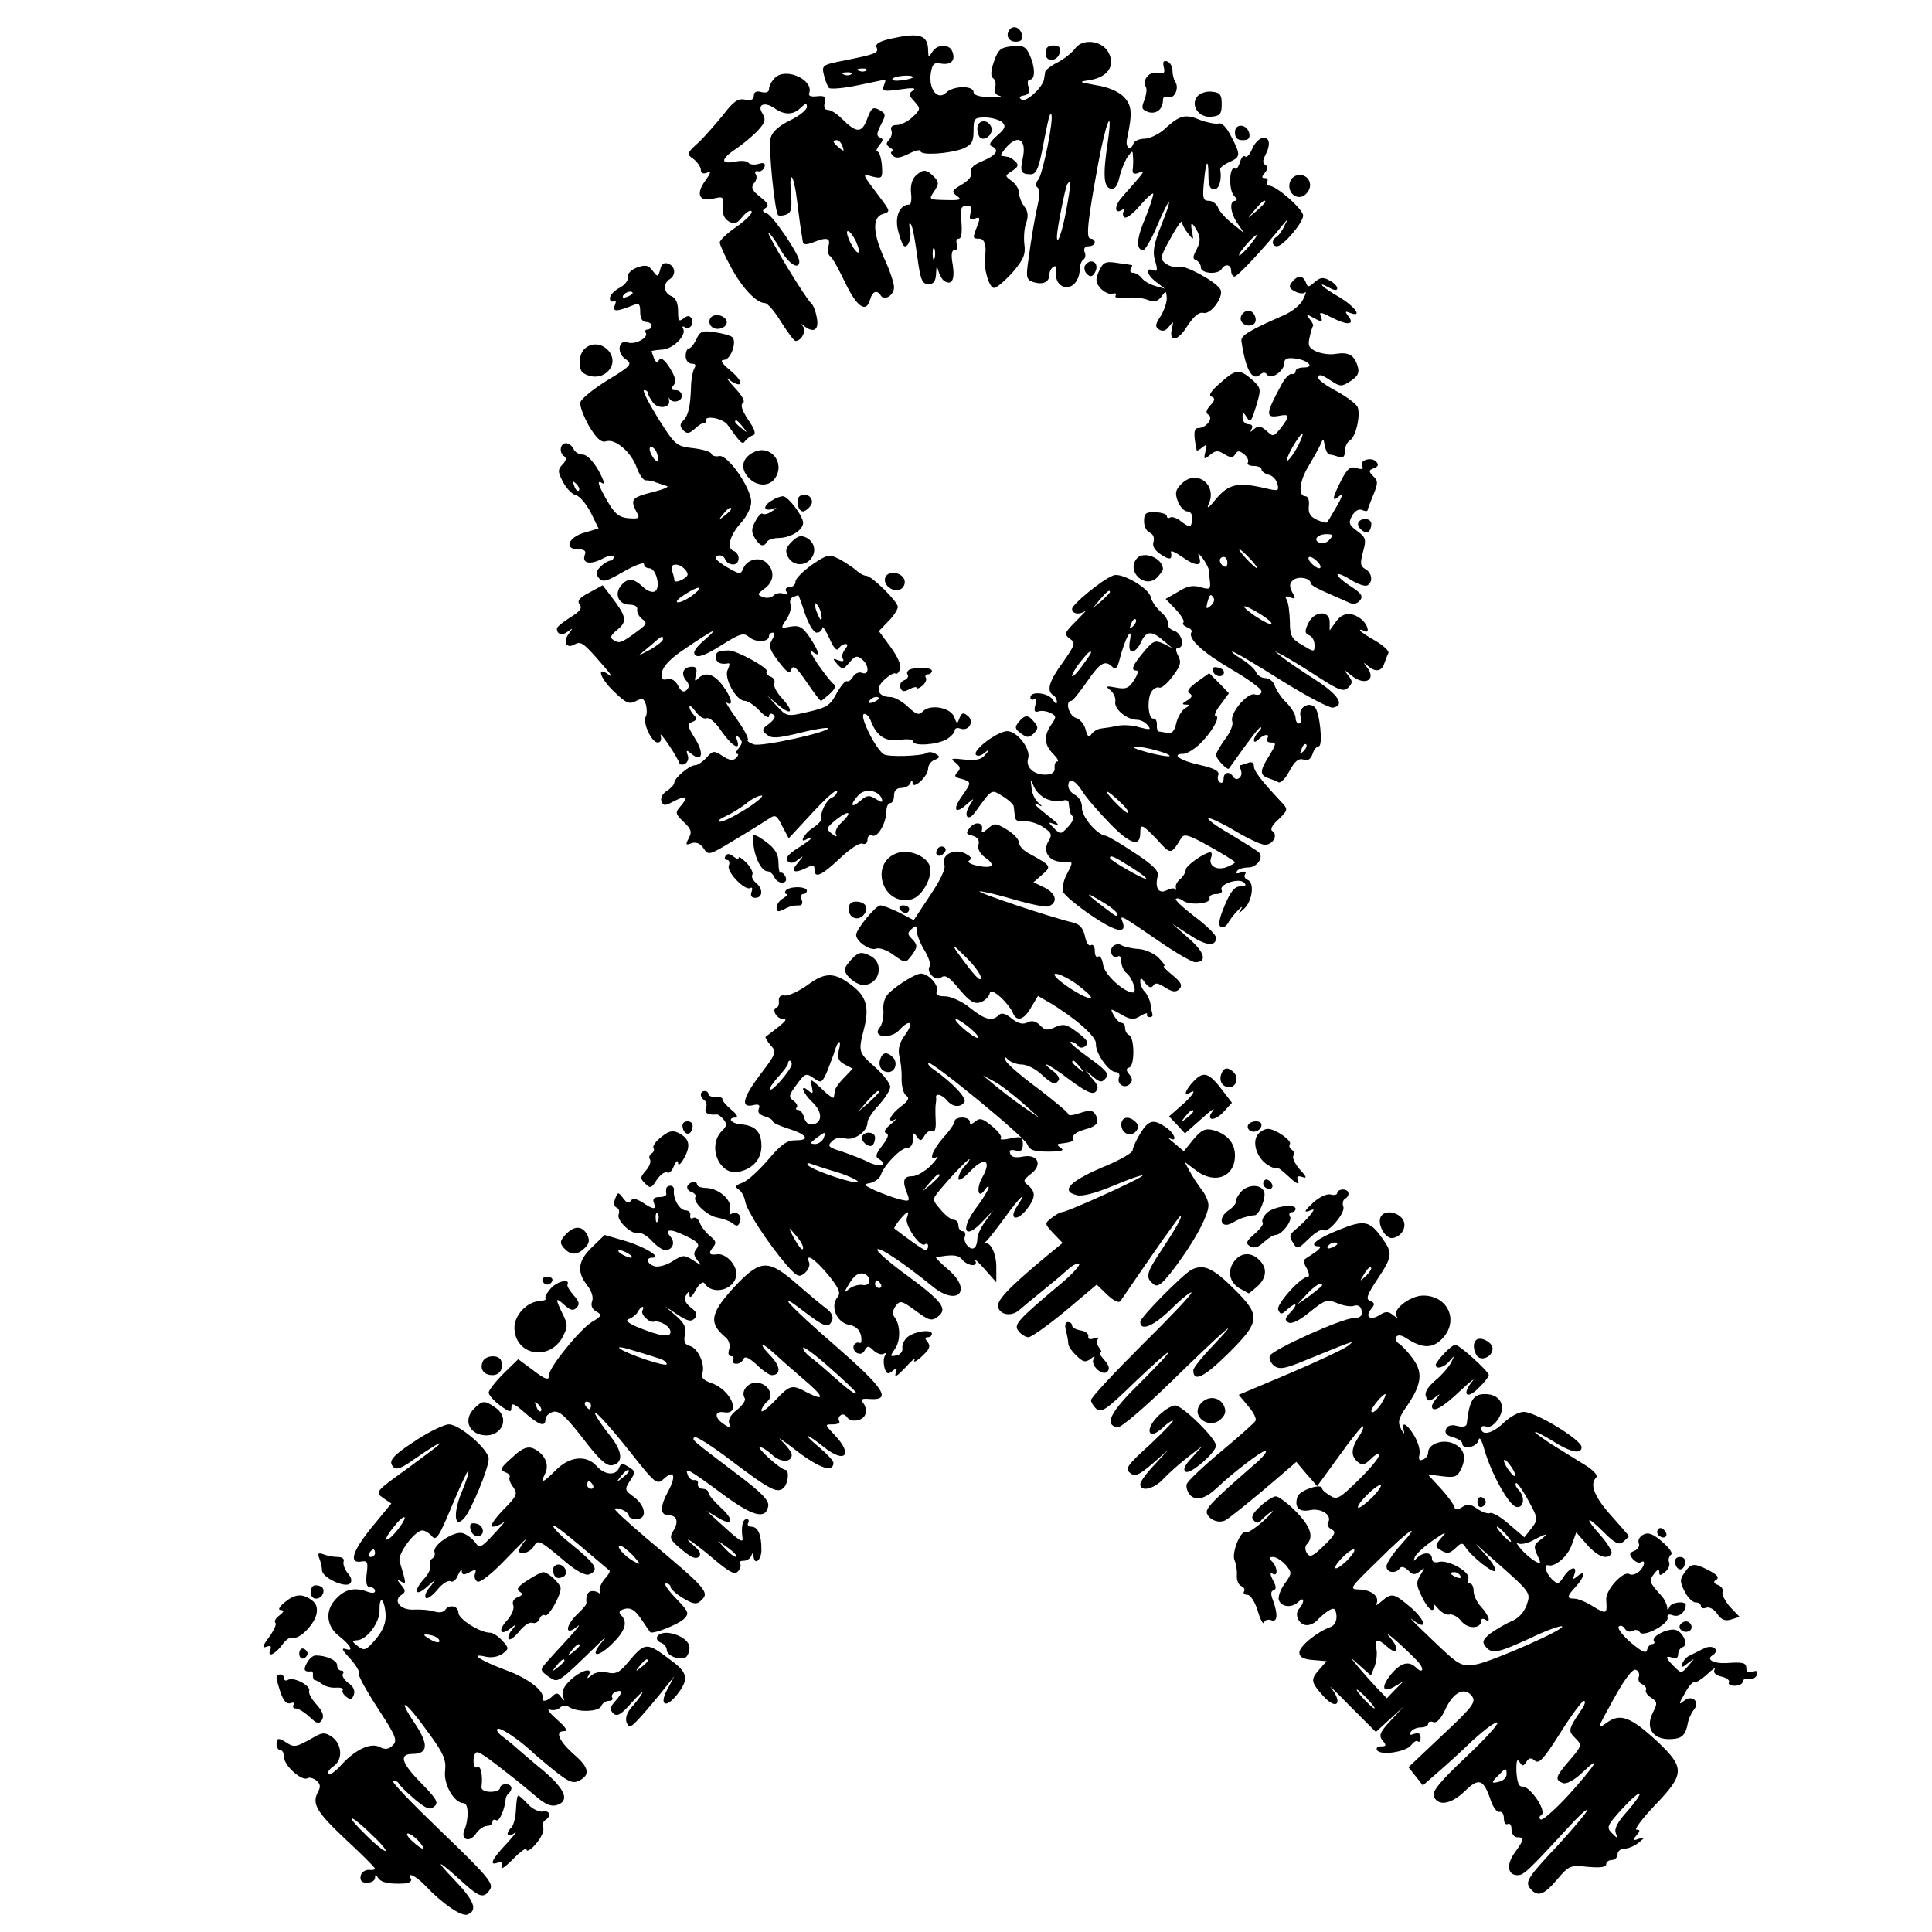<?xml version="1.0" standalone="no"?>
<!DOCTYPE svg PUBLIC "-//W3C//DTD SVG 20010904//EN"
 "http://www.w3.org/TR/2001/REC-SVG-20010904/DTD/svg10.dtd">
<svg version="1.0" xmlns="http://www.w3.org/2000/svg"
 width="510pt" height="510pt" viewBox="0 0 510 510"
 preserveAspectRatio="xMidYMid meet">
<g transform="translate(0,510) scale(0.1,-0.1)"
fill="#000000" stroke="none">
<path d="M2667 5024 c-14 -15 -6 -34 14 -34 14 0 19 5 17 17 -3 18 -20 27 -31
17z"/>
<path d="M2352 4998 c-31 -7 -42 -14 -38 -23 6 -15 -2 -18 -87 -35 -57 -11
-58 -13 -52 -38 3 -15 10 -30 13 -34 4 -4 39 -1 77 7 39 8 71 15 72 15 1 0 0
-7 -4 -16 -5 -15 0 -16 43 -10 33 5 44 4 34 -3 -12 -8 -12 -12 4 -29 17 -19
16 -21 -5 -41 -13 -12 -31 -21 -42 -21 -12 0 -17 -5 -14 -14 3 -7 0 -19 -6
-25 -9 -9 -8 -14 3 -21 8 -5 11 -10 6 -10 -6 0 -5 -5 1 -11 8 -8 19 -6 42 5
17 9 31 12 31 7 0 -12 76 -7 113 7 22 10 27 18 27 47 0 32 2 35 30 35 17 0 37
-6 45 -12 11 -11 9 -17 -13 -36 -18 -16 -23 -25 -14 -28 21 -10 13 -23 -24
-39 -25 -10 -34 -20 -31 -30 4 -9 -5 -21 -24 -32 -27 -16 -28 -19 -13 -30 14
-10 10 -12 -29 -11 -45 1 -46 1 -31 23 13 20 13 25 -1 39 -20 20 -29 20 -49 1
-9 -9 -13 -27 -11 -45 2 -17 0 -30 -5 -30 -24 0 -38 -30 -30 -66 5 -19 11 -38
15 -42 10 -11 23 19 17 42 -3 11 -2 19 1 16 6 -6 10 -27 22 -112 6 -38 11 -48
26 -48 14 0 19 8 20 28 1 21 2 22 6 7 3 -11 10 -23 16 -27 20 -12 28 4 22 43
-5 27 -3 39 5 39 7 0 10 7 6 15 -3 8 -1 15 5 15 7 0 9 16 7 43 -4 35 -2 43 13
44 12 1 15 -4 11 -19 -4 -17 -2 -20 11 -15 14 5 15 2 7 -19 -13 -33 -13 -34 5
-34 14 0 20 -18 15 -49 -4 -29 11 -81 24 -81 7 0 29 19 49 41 29 34 35 48 31
75 -2 18 0 44 5 56 6 17 5 30 -5 43 -8 10 -14 27 -14 36 0 10 -9 24 -19 31
-19 14 -19 14 1 27 15 10 18 15 9 24 -7 7 -16 13 -21 13 -6 1 -13 2 -17 3 -3
0 4 12 16 25 30 32 51 16 41 -31 -8 -36 -5 -43 21 -43 13 0 20 13 29 58 18 92
21 105 25 100 8 -8 -22 -157 -34 -172 -7 -8 -8 -17 -3 -20 6 -4 7 -21 2 -43
-9 -41 -16 -81 -26 -154 -6 -42 -4 -48 15 -54 24 -7 41 0 41 20 0 8 5 17 11
21 7 4 9 -2 7 -16 -4 -30 24 -49 46 -31 9 8 16 24 16 37 0 12 4 25 10 29 5 3
7 12 3 20 -3 9 1 15 11 15 9 0 16 5 16 10 0 6 -5 10 -11 10 -13 0 -8 46 20
198 20 108 39 156 26 62 -14 -91 -12 -124 7 -128 11 -2 18 7 23 30 4 18 14 42
21 53 14 19 14 19 15 0 1 -11 0 -26 -1 -34 -1 -9 4 -12 16 -7 19 7 18 6 -43
-63 -22 -24 -22 -48 -1 -35 6 4 8 2 4 -4 -3 -6 -2 -13 3 -16 5 -3 23 11 40 31
17 20 33 34 35 32 2 -2 -7 -30 -20 -63 -24 -55 -26 -86 -6 -86 5 0 22 29 37
65 35 82 43 81 10 -1 -19 -48 -23 -68 -16 -92 8 -25 6 -30 -5 -25 -22 8 -16
-14 9 -32 l22 -17 -25 7 c-14 4 -30 13 -36 21 -6 8 -17 14 -23 14 -7 0 -9 5
-6 10 3 6 5 10 3 10 -2 1 -19 3 -39 6 -31 5 -37 2 -48 -22 -10 -22 -9 -30 5
-46 10 -10 24 -16 31 -13 8 2 11 0 8 -5 -4 -6 7 -8 27 -6 18 2 43 0 56 -5 19
-7 28 -5 38 8 12 17 13 16 14 -5 0 -12 -8 -34 -17 -48 -14 -21 -14 -27 -3 -34
9 -6 18 -3 26 8 12 15 12 15 8 -4 -10 -39 15 -36 40 5 18 27 31 38 43 35 20
-5 56 46 44 63 -13 21 -93 64 -109 59 -9 -3 -25 1 -34 8 -17 12 -16 17 12 67
16 30 30 49 30 43 0 -5 7 -19 16 -30 15 -19 15 -18 11 4 -6 28 -1 28 14 1 8
-17 8 -27 -2 -47 -11 -20 -11 -26 -1 -29 6 -3 12 -11 12 -19 0 -16 45 -20 55
-4 9 15 25 12 25 -5 0 -8 4 -15 9 -15 8 0 79 76 126 135 16 19 16 19 5 -2 -5
-12 -15 -25 -20 -28 -14 -8 -13 -25 1 -25 16 0 69 62 69 81 0 17 -71 79 -90
79 -6 0 -8 5 -5 10 3 6 1 10 -6 10 -9 0 -9 3 0 14 8 10 9 16 1 21 -7 4 -7 12
0 25 15 28 12 49 -7 46 -10 -2 -22 -15 -28 -30 -6 -14 -14 -23 -18 -19 -5 4
-10 -3 -14 -15 -3 -12 -9 -20 -13 -17 -15 9 -17 -56 -3 -71 8 -8 10 -14 4 -14
-17 0 -13 -33 6 -60 l17 -25 -31 25 c-18 14 -35 33 -38 43 -4 9 -14 17 -24 17
-15 0 -17 7 -13 48 5 58 12 68 12 19 0 -26 4 -37 15 -37 13 0 21 25 16 53 -1
4 10 13 24 19 30 14 31 18 5 68 -12 24 -25 37 -33 34 -7 -2 -29 2 -48 9 -40
17 -54 13 -92 -21 -15 -15 -40 -27 -54 -28 -15 0 -29 -6 -31 -13 -7 -21 -22
-11 -17 12 15 70 13 89 -9 112 -13 13 -42 26 -72 30 -48 9 -48 9 -15 14 45 8
65 37 48 71 -16 33 -69 40 -89 12 -7 -10 -28 -27 -45 -36 -18 -9 -34 -21 -34
-26 -1 -6 -2 -14 -3 -19 -3 -21 -47 -62 -59 -54 -8 5 -7 9 6 11 13 3 16 9 12
23 -4 11 -2 19 4 19 14 0 14 33 -1 65 -10 22 -17 26 -46 23 -30 -3 -37 -8 -48
-40 -9 -25 -9 -40 -3 -44 6 -3 9 -15 6 -25 -3 -11 1 -20 12 -22 9 -2 -3 -4
-26 -3 -28 0 -43 5 -43 13 0 18 -55 17 -73 -2 -22 -21 -46 10 -40 51 4 26 9
30 28 26 26 -4 38 9 29 32 -8 21 -40 20 -53 -1 -10 -16 -10 -16 -11 3 0 42
-22 49 -98 32z m-65 -84 c-3 -3 -12 -4 -19 -1 -8 3 -5 6 6 6 11 1 17 -2 13 -5z
m-40 -10 c-3 -3 -12 -4 -19 -1 -8 3 -5 6 6 6 11 1 17 -2 13 -5z m163 -8 c0 -2
-13 -6 -29 -8 -17 -2 -28 -1 -25 4 5 8 54 12 54 4z m405 -349 c-11 -60 -25
-99 -25 -71 0 18 22 129 27 137 11 18 10 -1 -2 -66z m525 20 c0 -2 -10 -12
-22 -23 l-23 -19 19 23 c18 21 26 27 26 19z m-42 -116 c-13 -15 -25 -27 -27
-25 -4 4 39 54 47 54 2 0 -7 -13 -20 -29z m-831 -33 c-3 -7 -5 -2 -5 12 0 14
2 19 5 13 2 -7 2 -19 0 -25z"/>
<path d="M2760 4959 c0 -25 33 -22 38 4 2 12 -3 17 -17 17 -15 0 -21 -6 -21
-21z"/>
<path d="M3072 4923 c4 -16 1 -19 -17 -15 -22 4 -41 -20 -30 -38 3 -5 1 -20
-4 -34 -9 -21 -7 -26 11 -32 21 -6 38 8 38 33 0 7 6 10 14 7 16 -6 29 23 19
39 -5 7 -8 21 -8 31 0 11 -6 21 -14 24 -10 3 -12 -1 -9 -15z"/>
<path d="M2046 4895 c-9 -9 -16 -22 -16 -30 0 -8 -7 -11 -20 -8 -13 4 -20 0
-20 -9 0 -11 -7 -14 -23 -11 -19 4 -31 -5 -57 -39 -19 -23 -48 -57 -66 -74
-32 -29 -32 -31 -13 -44 10 -8 19 -21 19 -28 0 -9 6 -12 16 -8 12 5 11 0 -5
-22 -25 -35 -15 -56 23 -46 25 6 27 4 24 -21 -2 -18 3 -31 15 -39 15 -9 22 -7
37 12 10 12 21 19 24 14 3 -5 -15 -23 -39 -40 -25 -17 -45 -36 -45 -42 0 -6
13 -35 30 -66 29 -54 67 -94 89 -94 7 0 26 -22 43 -50 17 -27 34 -50 38 -50
16 0 29 27 20 38 -7 9 -7 9 2 2 26 -21 41 -11 34 22 -3 18 -10 34 -15 38 -5 3
-34 47 -65 98 -31 52 -52 91 -47 87 6 -3 20 -23 32 -45 21 -37 49 -54 49 -30
0 18 -69 120 -86 127 -12 4 -13 8 -3 14 10 6 6 13 -14 29 -22 17 -25 25 -17
36 7 7 9 18 5 24 -4 6 -1 9 6 8 6 -2 14 3 17 11 3 10 -1 13 -17 8 -11 -3 -23
-1 -26 4 -3 4 -19 6 -35 2 -39 -7 -38 7 4 35 18 12 44 34 57 48 19 21 21 28
12 44 -16 24 5 33 32 14 25 -18 50 -18 69 2 13 12 16 12 16 2 0 -8 -20 -24
-45 -36 -30 -15 -47 -30 -51 -47 -6 -25 11 -193 20 -203 3 -2 13 -2 22 2 13 5
15 16 12 56 -6 67 8 50 16 -20 4 -30 8 -64 10 -75 2 -11 4 -26 5 -32 1 -9 8
-10 27 -3 37 15 47 12 41 -10 -3 -11 -1 -23 4 -26 6 -3 23 -35 40 -70 31 -65
56 -82 66 -44 6 21 18 26 28 10 9 -15 35 0 35 22 0 10 -11 44 -25 74 -31 68
-33 110 -5 119 20 6 20 7 -2 37 -55 73 -54 70 -25 62 26 -6 27 -5 25 30 -2 20
-7 36 -12 36 -5 0 -2 7 5 17 11 12 11 17 2 20 -10 4 -9 11 2 33 14 27 14 30
-4 40 -17 9 -21 5 -32 -24 -14 -38 -28 -38 -67 1 -13 13 -29 23 -37 23 -8 0
-11 7 -8 19 4 16 0 19 -20 17 -16 -2 -24 1 -21 8 13 35 -61 69 -90 41z m178
-181 c5 -14 4 -15 -9 -4 -17 14 -19 20 -6 20 5 0 12 -7 15 -16z m35 -250 c17
-38 6 -42 -14 -5 -8 17 -12 31 -7 31 5 0 14 -12 21 -26z"/>
<path d="M3161 4846 c-20 -24 4 -58 37 -54 23 2 27 8 27 33 0 25 -4 31 -26 33
-14 2 -31 -4 -38 -12z"/>
<path d="M2580 4761 c0 -11 4 -22 8 -25 14 -9 35 12 29 28 -9 23 -37 20 -37
-3z"/>
<path d="M3260 4751 c0 -15 6 -21 21 -21 14 0 19 5 17 17 -5 26 -38 29 -38 4z"/>
<path d="M3405 4619 c-6 -19 6 -39 25 -39 16 0 31 20 28 36 -5 28 -45 30 -53
3z"/>
<path d="M1743 4389 c-6 -21 -7 -21 -20 -4 -11 15 -18 17 -41 9 -16 -6 -26
-16 -24 -25 1 -9 -9 -22 -23 -29 -14 -7 -25 -20 -25 -27 0 -8 4 -11 10 -8 6 4
7 -1 3 -11 -7 -18 5 -17 50 1 14 6 17 2 17 -19 0 -16 6 -26 15 -26 8 0 15 -4
15 -10 0 -5 -5 -10 -11 -10 -5 0 -8 -4 -4 -9 7 -13 -30 -32 -48 -25 -24 9 -30
-27 -7 -43 20 -14 19 -17 -47 -57 -37 -23 -69 -49 -71 -58 -2 -10 9 -38 23
-63 20 -33 32 -44 45 -40 24 8 67 -29 81 -70 7 -19 18 -34 24 -33 5 0 17 -1
25 -5 8 -3 22 -7 30 -10 8 -2 -9 -9 -37 -16 -55 -14 -60 -19 -43 -52 10 -17 8
-19 -20 -17 -25 2 -37 11 -56 44 -26 45 -30 59 -13 48 7 -4 1 12 -11 34 -15
26 -31 42 -42 42 -10 0 -21 7 -24 15 -4 8 -12 15 -20 15 -16 0 -19 -26 -4 -35
6 -4 4 -12 -5 -21 -13 -14 -13 -19 1 -46 9 -17 24 -33 34 -35 11 -3 28 -24 40
-47 l20 -41 -37 -11 c-43 -12 -55 -44 -17 -44 16 0 22 -4 18 -14 -9 -23 13
-28 46 -11 17 9 30 11 30 5 0 -5 -4 -10 -9 -10 -5 0 -17 -7 -26 -16 -12 -12
-13 -19 -4 -30 10 -12 20 -9 65 17 30 17 54 26 54 20 0 -6 6 -11 14 -11 18 0
31 -51 15 -61 -7 -4 -21 1 -32 12 -25 23 -40 24 -57 4 -19 -22 -8 -50 20 -51
15 0 24 -5 22 -13 -1 -7 4 -18 13 -25 14 -10 13 -14 -12 -32 -43 -32 -48 -33
-63 -24 -11 7 -9 12 10 28 27 22 24 35 -20 92 l-19 25 -35 -19 c-27 -14 -33
-22 -26 -32 8 -9 1 -18 -25 -34 -19 -12 -35 -25 -35 -29 0 -16 14 -20 29 -8
14 10 14 10 3 -5 -17 -22 -7 -42 15 -29 17 9 23 5 78 -59 17 -19 23 -29 13
-22 -34 26 -26 -6 11 -42 33 -32 42 -36 59 -27 17 9 22 8 27 -9 3 -11 3 -25 0
-31 -10 -15 15 -69 31 -69 8 0 11 7 8 18 -5 17 43 -54 49 -72 2 -5 9 -6 16 -2
7 5 10 15 6 23 -4 13 -3 14 9 4 29 -25 36 -1 11 39 -21 34 -22 39 -8 44 12 5
14 9 5 18 -7 7 -12 17 -12 22 0 6 7 0 16 -12 9 -13 22 -21 29 -18 8 3 25 -12
40 -35 28 -40 52 -53 40 -21 -5 13 -4 14 6 5 10 -10 9 -15 -1 -28 -7 -8 -9
-15 -4 -15 4 0 3 -5 -3 -11 -8 -8 -18 -6 -35 5 -23 15 -26 15 -43 -4 -10 -11
-23 -20 -30 -20 -15 0 -55 -34 -55 -46 0 -5 -9 -15 -20 -22 -11 -7 -17 -18
-14 -27 5 -13 9 -13 35 1 32 16 37 10 14 -16 -13 -15 -12 -19 10 -40 20 -19
22 -26 13 -43 -9 -17 -8 -19 7 -13 12 4 23 0 32 -13 13 -20 15 -19 81 21 37
22 77 47 89 55 20 14 23 12 38 -18 l17 -32 64 69 c35 38 64 63 64 56 0 -7 -7
-15 -15 -18 -14 -6 -31 -41 -27 -56 1 -4 -9 -15 -23 -24 -23 -15 -37 -43 -15
-29 6 3 10 4 10 1 0 -2 -16 -14 -36 -26 -24 -16 -32 -26 -25 -33 7 -7 16 -6
28 4 16 12 15 11 -1 -9 -21 -24 -9 -29 25 -12 15 8 19 7 19 -5 0 -25 18 -17
67 29 25 24 52 42 59 39 8 -3 14 1 14 11 0 9 6 13 13 10 15 -5 37 35 37 66 0
11 5 20 10 20 6 0 10 9 10 20 0 13 7 20 19 20 11 0 22 6 24 13 4 9 6 9 6 0 1
-19 41 18 41 38 0 9 8 20 17 23 15 6 15 9 3 16 -8 5 -19 6 -24 2 -14 -8 -102
-11 -113 -3 -21 13 -64 99 -53 106 5 3 15 -6 20 -21 15 -38 39 -53 77 -47 18
3 33 1 33 -4 0 -13 60 -10 88 5 12 7 22 18 22 23 0 6 6 9 14 6 23 -9 39 18 21
33 -12 10 -16 9 -22 -5 -6 -17 -7 -17 -14 2 -9 25 -62 35 -82 16 -11 -12 -18
-10 -41 12 -15 14 -35 25 -45 25 -34 0 -42 23 -16 46 13 12 26 19 29 16 3 -3
8 2 12 11 4 10 -6 33 -25 59 l-31 42 25 26 c14 14 25 31 25 38 0 14 -69 82
-83 82 -6 0 -18 6 -26 14 -9 8 -29 21 -45 30 -28 14 -31 13 -73 -15 -23 -17
-43 -36 -43 -44 0 -8 -7 -15 -16 -15 -9 0 -12 -5 -8 -12 5 -7 2 -9 -8 -5 -9 3
-20 1 -26 -5 -6 -6 -18 -8 -28 -4 -16 6 -15 8 4 22 25 18 28 46 7 67 -18 19
-54 11 -63 -14 -7 -16 -9 -16 -45 5 -27 17 -34 25 -23 29 8 3 17 -1 20 -9 3
-8 12 -14 21 -14 19 0 20 29 1 36 -19 7 -9 43 22 76 13 15 25 38 25 53 0 37
-63 127 -85 121 -9 -2 -19 1 -20 6 -2 6 -24 12 -49 15 -44 5 -47 8 -92 79 -25
41 -42 74 -37 74 6 0 10 -3 10 -7 0 -5 7 -16 14 -26 14 -18 47 -14 42 6 -1 7
-1 9 1 5 8 -14 33 -8 33 7 0 8 -7 15 -16 15 -12 0 -14 3 -6 13 8 9 5 22 -10
46 -13 21 -23 28 -28 21 -5 -8 -9 -7 -14 5 -3 9 -6 17 -6 18 0 1 12 3 27 4 30
1 67 39 56 56 -3 5 -1 7 5 3 13 -8 26 10 17 24 -5 8 -11 7 -21 -1 -12 -9 -14
-6 -14 20 0 21 -6 34 -17 39 -21 8 -24 33 -5 45 17 11 15 34 -4 41 -11 4 -18
-1 -21 -15z m-73 -63 c0 -2 -7 -7 -16 -10 -8 -3 -12 -2 -9 4 6 10 25 14 25 6z
m64 -422 c10 -25 -1 -29 -14 -5 -6 12 -7 21 -1 21 5 0 12 -7 15 -16z m-206
-99 c-3 -3 -9 2 -12 12 -6 14 -5 15 5 6 7 -7 10 -15 7 -18z m402 -49 c0 -2 -8
-10 -17 -17 -16 -13 -17 -12 -4 4 13 16 21 21 21 13z m-121 -160 c10 -12 8
-17 -8 -26 -12 -6 -21 -7 -21 -1 0 5 -3 16 -6 25 -8 20 19 21 35 2z m21 -66
c-14 -11 -32 -20 -40 -20 -8 0 -1 9 15 19 39 26 57 26 25 1z m295 -50 c10 -29
23 -50 31 -50 8 0 14 6 15 13 0 6 8 -6 18 -27 11 -26 20 -36 25 -28 4 7 12 12
18 12 7 0 6 -5 -2 -15 -6 -8 -9 -19 -5 -24 4 -7 -1 -8 -12 -4 -15 6 -16 5 -3
-10 14 -15 16 -15 33 5 14 17 20 18 32 8 20 -16 20 -44 0 -36 -8 3 -18 -2 -23
-10 -5 -9 -12 -14 -17 -12 -4 1 -16 -13 -27 -33 -16 -31 -26 -37 -74 -48 -56
-13 -57 -13 -83 15 l-26 28 27 -23 c37 -32 46 -21 13 15 -14 15 -24 33 -21 40
3 7 -2 15 -10 18 -9 3 -13 10 -10 14 5 9 -81 56 -101 55 -29 -1 -33 -4 -33
-18 0 -14 12 -20 33 -16 4 1 3 -7 -2 -17 -11 -21 22 -82 45 -82 8 0 26 -12 39
-26 14 -15 25 -21 25 -15 0 7 5 9 11 5 8 -5 4 -12 -10 -24 -20 -14 -21 -18 -7
-29 13 -11 28 -10 86 4 39 10 73 15 75 13 10 -9 -174 -50 -195 -43 -12 4 -19
9 -16 12 3 4 -10 28 -30 56 -19 27 -31 46 -25 42 18 -11 12 14 -11 45 -23 31
-46 38 -65 19 -9 -9 -10 -7 -6 10 4 15 1 21 -10 21 -23 0 -31 -18 -16 -36 9
-10 9 -18 2 -25 -8 -8 -15 -5 -23 11 -7 14 -18 20 -29 17 -14 -3 -17 1 -13 20
3 15 24 37 61 61 78 53 92 59 51 23 -24 -21 -32 -33 -25 -40 8 -8 28 0 68 25
51 32 60 35 75 22 18 -15 52 -13 52 3 0 5 5 9 10 9 6 0 5 -7 -2 -19 -10 -16
-7 -25 17 -57 23 -30 30 -34 34 -21 5 13 14 5 40 -33 19 -28 36 -50 38 -50 2
0 13 9 24 19 13 12 17 21 10 25 -6 4 -25 28 -43 54 -17 26 -24 41 -15 33 24
-19 21 -4 -5 36 -19 28 -28 33 -51 29 -27 -5 -27 -5 -11 19 9 14 14 31 11 39
-3 8 -1 17 6 20 7 2 13 5 14 5 1 1 9 -21 18 -49z m44 -10 c0 -10 -3 -8 -9 5
-12 27 -12 43 0 25 5 -8 9 -22 9 -30z m-419 -58 c0 -4 -15 -16 -32 -26 l-33
-17 30 25 c33 29 35 30 35 18z m570 -156 c0 -2 -7 -7 -16 -10 -8 -3 -12 -2 -9
4 6 10 25 14 25 6z m8 -265 c3 -10 -1 -10 -16 0 -18 11 -24 10 -41 -5 -25 -22
-28 -10 -5 15 17 19 54 13 62 -10z m-358 -26 c-30 -19 -61 -35 -70 -34 -8 0
-1 7 15 14 17 8 41 23 55 34 14 12 32 21 40 21 8 0 -10 -16 -40 -35z m252 -36
c-13 -11 -19 -25 -15 -32 4 -7 -1 -6 -11 2 -16 13 -15 16 11 37 34 27 45 22
15 -7z"/>
<path d="M2864 4399 c-3 -6 -1 -16 5 -22 9 -9 14 -8 21 3 9 15 4 30 -10 30 -5
0 -12 -5 -16 -11z"/>
<path d="M3411 4356 c-10 -12 -8 -17 7 -25 11 -6 23 -7 27 -3 4 4 2 -4 -5 -18
-6 -14 -29 -33 -53 -43 -89 -39 -112 -53 -110 -67 11 -75 28 -106 48 -90 9 8
15 8 20 1 9 -15 45 9 45 30 0 12 8 15 26 13 35 -3 57 -24 26 -24 -12 0 -22 -4
-22 -10 0 -5 -5 -9 -10 -7 -6 1 -18 -11 -27 -28 -42 -77 -43 -89 -8 -83 30 6
31 1 6 -32 -19 -23 -20 -24 -38 -7 -15 13 -22 14 -33 4 -10 -9 -11 -9 -6 1 4
7 1 12 -8 12 -9 0 -16 8 -16 18 0 14 2 15 10 2 11 -18 13 -15 28 35 11 38 11
41 -13 63 -34 29 -43 28 -85 -10 -23 -20 -31 -32 -22 -35 10 -4 10 -9 -3 -23
-11 -12 -13 -20 -5 -25 14 -9 -6 -35 -27 -35 -12 0 -13 -16 -4 -59 1 -2 7 2
15 8 12 10 13 8 8 -11 -5 -21 -4 -22 12 -9 15 12 21 13 38 2 17 -10 22 -10 29
0 6 10 10 10 23 0 9 -7 13 -17 10 -22 -3 -5 4 -9 15 -9 12 0 21 -4 21 -9 0 -5
8 -11 18 -14 11 -2 21 -13 24 -24 5 -19 2 -20 -31 -12 -73 17 -97 12 -131 -28
-17 -22 -26 -28 -20 -15 25 52 -31 95 -71 55 -16 -16 -18 -24 -10 -46 6 -15
17 -27 25 -27 9 0 14 -8 13 -20 -2 -24 -6 -24 -31 -5 -10 8 -23 12 -27 9 -5
-3 -9 -1 -9 4 0 5 -13 9 -30 10 -25 1 -30 -3 -30 -24 0 -14 7 -27 15 -30 9 -4
13 -13 10 -24 -4 -11 3 -23 20 -34 23 -15 30 -14 26 7 -1 5 12 -1 28 -12 36
-26 55 -27 47 -3 -5 14 -4 14 9 -2 8 -11 15 -25 16 -30 0 -6 2 -21 3 -32 2
-19 -1 -21 -25 -14 -20 6 -36 3 -59 -12 l-33 -19 27 -28 c14 -15 23 -30 20
-34 -4 -4 1 -9 10 -13 9 -3 14 -9 11 -13 -10 -17 31 -54 106 -98 43 -25 79
-51 79 -58 0 -8 -8 -11 -18 -8 -20 5 -67 -51 -59 -72 3 -7 -5 -28 -19 -46 -13
-18 -24 -37 -24 -42 0 -10 30 -41 34 -36 61 86 79 109 84 109 3 0 1 -5 -6 -12
-7 -7 -12 -17 -12 -22 0 -6 5 -5 12 2 15 15 32 16 23 2 -3 -5 1 -10 10 -10 15
0 14 -4 -4 -34 -26 -41 -26 -52 -3 -60 9 -3 22 -8 27 -11 6 -3 19 11 29 30 14
26 24 34 37 30 12 -4 19 1 24 15 3 11 11 20 16 20 12 0 3 90 -10 103 -16 16
-44 -1 -38 -23 3 -11 1 -20 -4 -20 -5 0 -9 7 -9 15 0 9 -11 27 -24 40 -14 13
-27 34 -31 45 -3 11 -15 20 -25 20 -10 0 -20 7 -24 15 -3 8 -20 24 -38 35 -18
11 -29 20 -25 20 5 0 63 -34 129 -76 66 -41 128 -74 137 -72 32 6 15 34 -49
75 -36 23 -74 49 -85 58 l-20 16 20 -10 c11 -6 52 -30 90 -55 60 -39 72 -43
84 -31 12 12 12 17 0 32 -13 17 -13 17 7 1 35 -30 69 -14 43 20 -11 14 -11 15
1 5 20 -18 37 -16 44 5 3 9 8 22 11 28 3 5 -13 20 -35 33 -22 12 -40 25 -40
27 0 3 5 2 10 -1 18 -11 11 17 -7 31 -26 20 -50 17 -67 -8 l-16 -22 0 22 c0
32 -41 30 -57 -4 -9 -20 -9 -26 3 -31 8 -3 14 -14 14 -25 0 -20 0 -20 -32 -1
-29 17 -33 24 -33 64 -1 24 -4 50 -9 57 -5 8 -2 10 10 5 14 -5 15 -3 5 14 -8
16 -7 24 3 32 14 11 46 5 46 -9 0 -4 19 -15 43 -25 23 -10 50 -22 59 -26 10
-5 21 -3 28 6 9 11 4 19 -24 37 -46 30 -47 46 -1 18 19 -12 39 -19 45 -15 15
9 12 33 -6 43 -13 7 -14 15 -6 45 9 33 8 38 -15 55 -22 16 -24 22 -14 40 7 13
17 19 26 16 8 -4 15 -4 15 -1 0 2 7 21 15 40 13 31 13 38 0 50 -13 13 -12 16
2 21 12 5 13 10 5 18 -13 13 -46 2 -36 -13 4 -7 0 -9 -14 -5 -17 6 -25 0 -42
-33 -24 -48 -25 -58 -4 -40 10 8 8 -1 -7 -27 -12 -21 -24 -41 -26 -43 -1 -2
-14 1 -27 7 -17 8 -23 17 -21 36 2 15 -2 26 -9 26 -20 0 -16 40 8 79 12 20 26
45 31 56 8 19 9 19 12 -2 3 -13 8 -23 13 -23 5 0 15 -3 24 -6 11 -4 16 0 16
14 0 12 6 25 13 29 16 9 29 66 21 88 -3 8 -28 27 -55 42 -27 14 -49 30 -49 35
0 12 8 10 35 -8 23 -15 27 -15 50 0 20 13 24 22 19 39 -9 30 -24 38 -57 33
-15 -3 -38 0 -52 6 -20 9 -23 16 -18 37 3 14 7 28 9 30 2 2 -2 11 -9 19 -10
13 -9 14 12 2 21 -11 23 -10 18 4 -6 14 -1 13 32 -4 40 -20 59 -17 39 7 -8 11
-7 12 6 7 34 -13 14 16 -29 42 -44 25 -64 45 -25 24 13 -7 20 -7 20 -1 0 6 -9
15 -21 21 -16 9 -24 8 -39 -5 -16 -14 -18 -14 -23 0 -8 19 -21 19 -36 1z m15
-434 c-9 -17 -21 -34 -27 -38 -6 -3 0 12 12 34 27 47 38 49 15 4z m84 -246
c-6 -8 -18 -12 -26 -9 -19 7 -7 23 18 23 17 0 18 -3 8 -14z m-210 -51 c13 -14
21 -25 18 -25 -2 0 -15 11 -28 25 -13 14 -21 25 -18 25 2 0 15 -11 28 -25z
m-60 -11 c0 -8 -4 -12 -10 -9 -5 3 -10 10 -10 16 0 5 5 9 10 9 6 0 10 -7 10
-16z m240 1 c7 -8 8 -15 2 -15 -5 0 -15 7 -22 15 -7 8 -8 15 -2 15 5 0 15 -7
22 -15z m-276 -94 c3 -5 -1 -14 -8 -20 -12 -10 -13 -8 -9 8 6 23 9 25 17 12z
m123 -42 c19 -12 32 -23 29 -26 -2 -3 -22 7 -43 21 -45 31 -35 35 14 5z m114
-362 c-10 -9 -11 -8 -5 6 3 10 9 15 12 12 3 -3 0 -11 -7 -18z"/>
<path d="M3276 4265 c-6 -17 16 -31 33 -21 13 9 2 36 -14 36 -7 0 -16 -7 -19
-15z"/>
<path d="M1875 4260 c-4 -7 -3 -16 3 -22 14 -14 45 -2 40 15 -6 16 -34 21 -43
7z"/>
<path d="M1838 4204 c-6 -13 -15 -24 -20 -24 -4 0 -8 -9 -8 -20 0 -11 7 -20
16 -20 10 0 12 -4 7 -12 -4 -7 -9 -31 -9 -53 -2 -50 -7 -72 -21 -86 -9 -9 -8
-15 0 -24 10 -11 16 -10 31 3 10 10 21 16 25 16 3 -1 5 1 4 5 -4 16 46 7 58
-11 35 -49 39 -53 46 -42 5 6 14 13 21 15 8 3 5 15 -13 41 -16 24 -21 39 -14
44 7 4 -2 20 -23 42 -18 20 -24 29 -12 19 11 -9 24 -14 28 -10 4 4 -8 20 -26
35 -23 19 -28 28 -17 28 18 0 35 48 22 60 -4 4 -25 10 -46 13 -33 5 -39 3 -49
-19z m123 -231 c13 -16 12 -17 -3 -4 -17 13 -22 21 -14 21 2 0 10 -8 17 -17z"/>
<path d="M1542 4178 c-15 -15 -16 -54 -2 -63 23 -14 49 -12 66 6 36 40 -26 95
-64 57z"/>
<path d="M1989 3906 c-30 -15 -36 -42 -13 -67 22 -24 56 -24 71 0 26 42 -15
89 -58 67z"/>
<path d="M2112 3791 c-13 -8 -6 -41 8 -41 4 0 13 6 19 14 14 17 -8 39 -27 27z"/>
<path d="M2038 3779 c-10 -5 -18 -14 -18 -19 0 -5 8 -7 18 -4 15 5 15 4 -1 -6
-10 -7 -21 -9 -24 -6 -3 3 -12 -6 -19 -20 -11 -20 -11 -29 -1 -45 13 -21 23
-24 32 -9 3 6 18 10 33 10 30 1 62 21 62 40 0 18 -40 70 -53 70 -7 0 -20 -5
-29 -11z"/>
<path d="M3586 3721 c-7 -11 18 -33 27 -24 4 3 7 12 7 20 0 15 -26 18 -34 4z"/>
<path d="M2090 3670 c-16 -16 -18 -25 -10 -40 12 -22 40 -26 58 -8 18 18 14
46 -8 58 -15 8 -24 6 -40 -10z"/>
<path d="M3001 3626 c-29 -35 22 -82 54 -50 8 9 15 18 15 22 -1 29 -51 49 -69
28z"/>
<path d="M2337 3576 c-7 -19 18 -40 39 -32 8 3 14 14 12 23 -4 22 -43 29 -51
9z"/>
<path d="M2939 3581 c-30 -11 -108 -76 -109 -88 0 -14 20 -17 36 -5 5 4 -6 -8
-25 -27 -31 -31 -33 -35 -17 -47 16 -11 14 -16 -18 -62 -37 -50 -44 -76 -26
-87 6 -3 10 -12 10 -18 0 -7 -5 -4 -11 6 -11 18 -59 24 -59 6 0 -5 4 -8 9 -5
5 4 7 -4 4 -15 -4 -16 -2 -20 8 -17 8 3 22 1 32 -4 16 -8 16 -11 2 -31 -20
-29 -19 -53 5 -77 11 -11 16 -20 11 -20 -5 0 -8 -8 -7 -17 1 -12 -7 -17 -24
-18 -32 0 -53 20 -46 43 8 24 -29 72 -55 72 -25 0 -91 -49 -83 -62 3 -5 13 -4
22 4 15 12 16 11 3 -4 -10 -13 -23 -16 -55 -13 -35 4 -39 3 -24 -8 13 -11 15
-16 5 -26 -9 -9 -7 -13 11 -17 27 -8 27 -9 1 -46 -25 -35 -18 -49 12 -22 22
19 22 19 8 -3 -17 -28 -3 -43 15 -17 46 63 42 61 73 42 15 -9 29 -22 29 -27 1
-6 2 -18 3 -27 1 -10 9 -14 24 -12 13 1 35 -5 50 -15 23 -15 25 -20 15 -37
-17 -27 1 -55 36 -55 31 1 30 2 11 -35 -8 -16 -12 -36 -9 -44 3 -8 36 -36 74
-62 66 -45 96 -51 83 -17 -8 20 -5 18 100 -54 42 -29 84 -53 92 -53 32 0 26
25 -16 62 l-44 39 45 -29 c44 -29 70 -32 70 -7 0 7 -25 32 -56 55 -30 23 -53
44 -50 47 3 3 11 1 18 -4 17 -14 74 -9 71 5 -2 7 6 12 18 12 11 0 17 5 14 10
-9 15 45 34 59 20 7 -7 4 -10 -10 -10 -15 0 -26 -14 -41 -50 -14 -33 -18 -52
-11 -56 6 -4 14 0 19 8 4 8 16 24 26 34 10 11 14 13 9 4 -8 -13 -7 -13 8 1 22
20 28 69 10 76 -8 3 -11 10 -7 16 4 6 0 8 -11 4 -10 -4 -15 -3 -11 3 3 6 17
10 30 10 23 0 42 27 28 40 -4 4 -39 26 -77 49 -39 22 -63 41 -55 41 8 0 40
-16 72 -35 32 -19 66 -35 76 -35 22 0 35 26 20 36 -7 4 -1 16 16 31 24 23 25
27 11 42 -60 64 -76 86 -76 99 0 9 -6 12 -16 8 -9 -3 -17 -6 -20 -6 -2 0 -1
-6 2 -14 6 -17 -12 -31 -21 -16 -9 15 -25 12 -25 -6 0 -8 -4 -13 -10 -9 -5 3
-7 12 -4 19 4 10 -10 18 -50 27 -51 11 -76 29 -42 29 8 0 27 11 42 25 31 29
58 75 43 75 -5 0 0 14 13 30 l22 30 -26 27 -26 26 -32 -23 c-22 -16 -28 -25
-20 -30 9 -6 7 -11 -6 -19 -14 -8 -15 -11 -4 -11 12 0 12 -2 -2 -10 -9 -6 -19
-23 -23 -39 -4 -20 -11 -28 -23 -26 -9 2 -20 4 -23 4 -4 1 -6 9 -5 19 0 9 -4
16 -9 15 -15 -2 -18 56 -4 73 6 8 15 11 19 9 5 -3 21 10 35 29 22 29 24 38 15
55 -7 14 -7 21 0 21 19 0 10 39 -11 45 -11 4 -18 12 -16 18 2 7 -6 21 -19 32
-12 11 -24 28 -26 38 -4 24 -78 67 -99 58z m-9 -44 c0 -2 -10 -12 -22 -23
l-23 -19 19 23 c18 21 26 27 26 19z m61 -90 c-10 -9 -11 -8 -5 6 3 10 9 15 12
12 3 -3 0 -11 -7 -18z m-9 -42 c-2 -15 0 -25 7 -25 6 0 17 11 23 25 14 30 28
31 59 4 l24 -20 -24 12 c-22 10 -27 8 -52 -22 -30 -36 -35 -49 -19 -49 6 0 3
-11 -6 -25 -14 -22 -22 -25 -48 -20 -26 5 -29 4 -15 -7 9 -7 15 -21 13 -31 -3
-19 31 -47 57 -47 9 0 22 -6 28 -14 11 -13 8 -13 -21 -6 -18 6 -45 7 -58 4
-14 -3 -33 -6 -43 -7 -10 -1 -21 -8 -26 -15 -6 -10 -10 -7 -15 11 -3 14 -15
29 -26 32 -19 6 -29 45 -12 45 4 0 22 23 41 50 35 51 48 59 68 39 7 -7 12 -3
17 15 15 61 38 102 28 51z m-102 -28 c0 -2 -11 -18 -25 -37 -14 -19 -25 -29
-25 -24 0 5 10 22 22 37 20 25 28 32 28 24z m173 -258 c22 -6 37 -12 34 -15
-2 -2 -28 2 -58 10 -30 8 -45 15 -34 15 11 1 37 -4 58 -10z m-288 -129 c13 -5
32 -7 40 -4 8 4 16 1 16 -5 3 -26 4 -30 11 -36 4 -4 -2 -17 -13 -28 -18 -20
-20 -20 -37 -3 -16 16 -16 17 3 10 13 -5 9 1 -10 16 -41 32 -54 45 -35 36 13
-7 13 -6 0 6 -8 7 -16 24 -17 38 -3 25 -3 25 7 2 5 -12 21 -27 35 -32z m91 23
c9 -16 42 -54 72 -85 54 -56 82 -66 82 -27 0 26 5 24 45 -18 36 -40 36 -40 64
6 7 11 22 6 75 -24 36 -20 66 -39 66 -41 0 -3 -10 -8 -22 -13 -27 -10 -49 4
-41 25 3 8 2 14 -2 14 -15 0 -65 -35 -65 -46 0 -6 -6 -17 -14 -24 -8 -6 -14
-17 -12 -23 1 -7 1 -9 -1 -5 -3 5 -13 3 -23 -2 -21 -11 -32 6 -24 37 4 13 -11
29 -60 61 -36 24 -71 45 -78 46 -23 3 -63 51 -62 74 1 13 -7 27 -17 33 -11 5
-19 16 -19 24 0 23 16 18 36 -12z m107 -36 c10 -10 17 -20 15 -23 -3 -2 -20
13 -39 33 -33 36 -15 28 24 -10z m24 -167 c26 -16 43 -30 38 -30 -10 0 -95 49
-95 55 0 9 10 5 57 -25z m-70 -95 c18 -11 33 -24 33 -29 0 -5 -6 -4 -12 1 -78
58 -83 66 -21 28z"/>
<path d="M2402 3333 c-6 -3 -10 -9 -6 -14 3 -5 -1 -12 -10 -15 -8 -3 -12 -12
-9 -20 4 -10 10 -11 24 -3 10 5 19 7 19 3 0 -3 7 -1 15 6 8 7 12 16 9 21 -3 5
0 9 5 9 6 0 11 4 11 9 0 9 -36 11 -58 4z"/>
<path d="M3202 3328 c5 -15 28 -18 29 -3 0 6 -7 12 -17 13 -10 3 -15 -1 -12
-10z"/>
<path d="M2689 3194 c-11 -14 -10 -18 6 -30 16 -12 21 -12 34 0 12 12 12 18 1
30 -16 20 -24 20 -41 0z"/>
<path d="M2560 2915 c-11 -14 -10 -17 7 -21 14 -4 19 -12 16 -24 -3 -11 4 -24
18 -34 29 -20 19 -30 -22 -21 -19 4 -27 10 -20 14 8 5 3 11 -13 19 -29 13 -63
-6 -53 -31 4 -10 -11 -41 -38 -81 l-43 -65 -38 20 c-21 10 -43 19 -50 19 -12
0 -64 -63 -64 -78 0 -17 37 -43 53 -36 9 3 29 -4 46 -17 31 -22 31 -22 46 -3
18 24 18 29 2 46 -12 11 -12 16 0 26 11 10 13 9 13 -5 0 -10 9 -33 20 -51 11
-18 18 -38 14 -43 -10 -16 17 -41 31 -29 10 8 22 0 47 -31 27 -32 39 -40 56
-35 11 4 22 14 24 22 2 11 9 9 29 -8 14 -13 28 -31 32 -40 10 -27 30 -21 49
13 l18 30 31 -18 c67 -40 124 -90 122 -108 -2 -24 34 -75 52 -75 8 0 12 -6 9
-14 -7 -18 15 -31 28 -18 8 8 8 15 -1 26 -9 11 -9 15 0 18 15 5 14 81 -1 86
-5 2 -10 10 -10 18 0 8 -4 14 -10 14 -5 0 -14 9 -20 20 -10 19 -10 19 20 2 24
-14 33 -15 50 -4 11 7 19 9 18 5 -2 -5 2 -8 7 -8 6 0 9 4 7 8 -1 4 -4 17 -5
27 -2 11 -9 26 -15 32 -7 7 -12 19 -12 27 0 11 3 11 13 -4 10 -12 16 -14 21
-7 5 9 14 7 32 -5 20 -12 28 -13 37 -4 9 10 5 18 -18 37 -16 13 -27 24 -22 24
4 0 -3 10 -15 22 -12 12 -36 22 -53 23 -18 1 -38 6 -45 10 -6 4 -16 3 -22 -3
-12 -12 -1 -35 13 -27 5 4 9 -3 9 -13 0 -11 6 -25 14 -31 16 -13 28 -51 17
-51 -24 0 -76 48 -79 73 -2 15 -8 25 -13 22 -5 -4 -9 3 -9 15 0 12 -5 18 -10
15 -6 -4 -13 7 -16 24 -5 21 -13 31 -33 36 -56 13 -253 79 -245 82 5 1 45 -8
89 -21 44 -13 85 -21 92 -19 26 10 22 33 -8 49 l-31 15 23 20 c25 22 25 23
-33 55 -16 8 -28 21 -28 29 0 9 -14 24 -32 35 -30 18 -33 18 -51 2 -13 -11
-17 -12 -15 -3 5 20 -17 24 -32 6z m29 -395 c1 -15 -17 4 -61 65 -17 24 -13
23 20 -10 23 -22 41 -47 41 -55z m252 -17 c21 -16 39 -31 39 -36 0 -9 -46 15
-80 42 -38 31 -4 25 41 -6z"/>
<path d="M1989 2894 c-5 -38 17 -94 37 -94 6 0 14 -7 18 -15 3 -8 12 -15 20
-15 10 0 13 6 10 15 -4 8 -9 13 -13 11 -3 -2 -6 9 -6 26 0 23 -8 37 -32 55
-18 14 -34 22 -34 17z"/>
<path d="M2475 2859 c-10 -15 3 -25 16 -12 7 7 7 13 1 17 -6 3 -14 1 -17 -5z"/>
<path d="M2368 2848 c-74 -26 -39 -141 38 -122 29 7 58 62 48 89 -10 26 -55
44 -86 33z"/>
<path d="M1915 2840 c-3 -5 -2 -10 4 -10 6 0 8 -7 5 -15 -7 -16 43 -68 57 -59
5 3 6 -2 3 -10 -4 -11 0 -16 10 -16 20 0 21 24 1 40 -8 7 -12 16 -9 21 3 5 -4
19 -15 31 -12 12 -21 18 -21 14 0 -5 -6 -3 -14 3 -10 8 -16 9 -21 1z"/>
<path d="M2074 2749 c-3 -5 -2 -9 3 -9 4 0 0 -5 -9 -11 -10 -5 -18 -17 -18
-25 0 -11 4 -12 18 -5 18 9 24 11 43 11 6 0 9 7 5 15 -3 8 -1 15 4 15 6 0 10
4 10 9 0 5 -11 9 -25 9 -14 0 -28 -4 -31 -9z"/>
<path d="M2240 2701 c0 -24 25 -34 40 -16 15 18 5 35 -21 35 -12 0 -19 -7 -19
-19z"/>
<path d="M2375 2700 c3 -5 10 -10 16 -10 5 0 9 5 9 10 0 6 -7 10 -16 10 -8 0
-12 -4 -9 -10z"/>
<path d="M2250 2570 c-11 -11 -20 -24 -20 -29 0 -16 30 -41 49 -41 44 0 57 60
16 78 -21 10 -28 9 -45 -8z"/>
<path d="M2132 2500 c-24 -17 -50 -29 -60 -28 -11 2 -17 -3 -16 -14 1 -10 -2
-18 -7 -18 -5 0 -6 -7 -3 -15 4 -8 13 -15 21 -15 14 0 7 -7 -46 -47 -2 -1 4
-11 13 -22 17 -18 15 -22 -29 -80 -45 -60 -51 -87 -15 -78 13 3 17 0 13 -10
-4 -9 2 -16 16 -20 11 -3 21 -9 21 -13 0 -4 18 -12 40 -19 49 -15 61 -31 21
-31 -24 0 -39 -11 -73 -51 -24 -28 -54 -56 -68 -61 -19 -7 -21 -11 -10 -18 7
-4 15 -19 17 -31 4 -25 59 -109 109 -168 28 -31 33 -34 48 -22 9 8 15 20 12
28 -11 27 14 11 50 -32 29 -36 34 -48 25 -59 -20 -24 -3 -66 29 -73 19 -3 29
-13 33 -29 2 -13 1 -21 -4 -19 -4 3 -11 0 -15 -6 -3 -6 0 -15 7 -20 9 -5 17
-3 22 7 7 12 10 12 23 -1 9 -8 20 -12 26 -9 7 4 8 2 4 -5 -4 -6 -4 -20 -1 -32
5 -16 9 -18 21 -8 12 10 13 8 8 -7 -3 -12 6 -5 26 16 17 19 28 28 24 20 -4 -8
5 -4 19 9 21 19 24 27 16 38 -8 9 -8 13 0 13 6 0 11 4 11 9 0 13 -46 7 -65 -9
-8 -7 -14 -20 -13 -28 2 -9 -5 -18 -16 -20 -17 -4 -17 -2 -3 18 15 22 14 65
-3 85 -5 6 -3 17 4 27 12 16 16 15 53 -12 35 -26 42 -28 58 -16 28 20 13 40
-79 108 -47 34 -83 65 -80 70 5 7 71 -37 147 -99 65 -52 104 -10 42 44 -21 18
-36 33 -34 34 43 8 58 7 69 -6 15 -18 44 -20 34 -2 -3 6 8 -4 25 -23 l31 -35
0 41 c0 36 -17 69 -31 61 -2 -1 0 3 6 8 6 6 28 34 49 63 38 53 60 72 31 28
-23 -34 -2 -42 24 -10 25 32 26 47 5 65 -14 11 -13 14 7 30 32 24 19 53 -20
46 -20 -4 -31 -2 -34 7 -4 10 0 12 14 9 14 -4 19 0 19 17 0 19 -4 21 -32 15
-18 -4 -30 -4 -26 0 4 4 -6 18 -23 32 -24 20 -32 23 -44 13 -11 -9 -15 -9 -15
-1 0 6 -9 11 -20 11 -11 0 -20 -4 -20 -10 0 -5 -13 -25 -30 -43 -30 -35 -40
-64 -17 -51 6 4 0 -6 -15 -22 -16 -16 -38 -29 -50 -29 -24 0 -27 -13 -12 -49
6 -17 4 -18 -21 -12 -16 4 -45 15 -64 23 -32 15 -33 17 -14 20 12 3 25 12 28
21 9 27 53 72 70 72 9 0 15 9 15 23 0 18 2 19 10 7 9 -13 12 -13 21 3 6 9 15
15 20 11 7 -4 10 7 9 27 -1 19 -1 39 0 44 1 6 2 13 1 18 -2 12 16 8 29 -8 15
-18 36 -19 46 -4 6 11 -31 50 -80 85 -11 7 -18 15 -15 18 7 7 254 -195 261
-215 6 -15 17 -19 55 -19 35 0 44 3 33 10 -10 7 -11 10 -2 11 33 4 37 6 35 17
-2 6 11 15 29 20 35 9 42 20 29 41 -7 11 -15 11 -40 3 -17 -6 -31 -8 -31 -3 0
4 -36 34 -79 67 -44 32 -83 66 -86 74 -5 12 -4 13 6 3 7 -7 24 -13 36 -13 13
0 36 -11 51 -25 29 -27 38 -30 47 -16 3 5 -5 17 -17 25 -12 9 -19 16 -15 16 4
0 33 -19 63 -42 41 -30 58 -38 66 -30 9 9 7 17 -8 34 l-19 23 21 -18 c18 -15
23 -15 33 -3 10 11 1 21 -46 55 -32 23 -53 41 -46 41 6 0 15 -5 18 -10 7 -11
25 -4 25 9 0 4 -13 17 -30 29 -24 18 -33 20 -54 11 -20 -10 -28 -9 -41 5 -11
11 -22 13 -33 7 -12 -6 -24 -3 -41 10 -17 14 -27 17 -35 9 -17 -17 -36 -12
-76 20 -21 17 -50 30 -65 30 -19 0 -26 4 -22 14 6 15 -22 46 -42 46 -13 0 -57
-26 -84 -51 -11 -10 -17 -28 -15 -47 1 -16 -3 -37 -10 -45 -21 -25 28 -31 51
-7 28 31 41 23 17 -11 -16 -21 -20 -38 -16 -57 4 -15 7 -42 6 -61 0 -19 5 -38
12 -43 10 -6 6 -14 -14 -29 -28 -21 -39 -46 -15 -34 6 4 1 -2 -12 -13 -15 -12
-19 -21 -12 -23 9 -3 5 -13 -10 -33 -18 -23 -19 -30 -8 -36 25 -16 1 -22 -28
-8 -15 8 -47 20 -70 28 -36 11 -40 15 -27 27 8 9 22 12 35 8 23 -7 59 18 59
42 0 8 13 28 30 46 16 18 30 39 30 48 0 9 -18 32 -40 52 -44 39 -45 40 -29
102 14 55 6 84 -30 112 -47 37 -72 38 -119 3z m430 -115 c16 -14 25 -25 19
-25 -12 0 -69 49 -57 50 4 0 21 -11 38 -25z m-348 -59 c-4 -18 -1 -27 16 -36
l21 -11 -23 -24 c-13 -13 -24 -29 -24 -34 -1 -6 -2 -14 -3 -18 0 -4 -15 6 -32
23 -30 28 -32 28 -26 6 4 -19 3 -21 -9 -11 -24 20 -15 -6 10 -30 27 -25 28
-54 2 -59 -11 -2 -19 4 -23 17 -3 12 -10 21 -16 21 -6 0 -7 3 -4 7 4 3 0 11
-8 17 -14 10 -13 15 8 43 22 30 25 31 45 17 20 -14 22 -13 36 19 7 19 17 43
20 55 10 30 18 28 10 -2z m-124 -35 c0 -13 -51 -73 -57 -67 -3 3 7 17 21 33
14 15 26 31 26 35 0 5 2 8 5 8 3 0 5 -4 5 -9z m761 -8 c13 -16 12 -17 -3 -4
-17 13 -22 21 -14 21 2 0 10 -8 17 -17z m-151 -95 l45 -40 -45 31 c-25 17 -58
43 -75 57 l-30 25 30 -16 c17 -9 50 -35 75 -57z m-380 29 c0 -2 -12 -14 -27
-28 l-28 -24 24 28 c23 25 31 32 31 24z m-146 -122 c-4 -8 -14 -15 -23 -15
-14 1 -13 3 3 15 25 19 27 19 20 0z m373 -73 c-10 -10 -17 -25 -17 -33 0 -8
13 0 31 19 38 40 58 30 32 -16 -17 -30 -11 -60 7 -32 6 8 10 11 10 5 -1 -5
-14 -28 -30 -49 -48 -63 -34 -93 16 -38 l26 27 -21 -29 c-12 -16 -21 -36 -21
-46 0 -9 -3 -20 -7 -23 -10 -11 -32 13 -26 29 3 8 0 14 -6 14 -6 0 -11 7 -11
15 0 8 -5 15 -12 15 -7 0 -23 12 -35 27 -22 25 -22 27 -6 47 32 39 77 86 82
86 2 0 -3 -8 -12 -18z m-335 -17 c31 -10 55 -22 53 -25 -5 -8 -119 30 -132 44
-4 5 -1 7 7 4 8 -3 41 -14 72 -23z m268 -8 c0 -2 -10 -12 -22 -23 l-23 -19 19
23 c18 21 26 27 26 19z m-86 -112 c-7 -17 34 -78 47 -70 5 4 9 1 9 -4 0 -6 -3
-11 -7 -11 -5 0 -46 29 -82 57 -4 3 29 43 35 43 2 0 1 -7 -2 -15z m-274 -79
c0 -12 -14 5 -31 39 -8 16 -6 15 10 -4 12 -13 21 -28 21 -35z m175 -86 c0 -9
-7 -14 -18 -12 -10 2 -26 -3 -35 -10 -13 -11 -15 -11 -7 2 17 31 29 41 44 38
9 -2 16 -10 16 -18z m30 -10 c3 -5 1 -10 -4 -10 -6 0 -11 5 -11 10 0 6 2 10 4
10 3 0 8 -4 11 -10z"/>
<path d="M2324 2305 c-7 -18 3 -35 21 -35 18 0 26 25 12 39 -15 15 -27 14 -33
-4z"/>
<path d="M3224 2265 c-7 -18 3 -35 21 -35 18 0 26 25 12 39 -15 15 -27 14 -33
-4z"/>
<path d="M3151 2246 c-22 -23 -28 -42 -11 -31 21 13 9 -7 -22 -34 l-32 -28 21
-22 21 -23 44 39 c23 21 37 31 30 21 -21 -26 3 -30 28 -3 l22 24 -26 34 c-35
46 -49 50 -75 23z m-1 -80 c0 -2 -8 -10 -17 -17 -16 -13 -17 -12 -4 4 13 16
21 21 21 13z"/>
<path d="M1850 2211 c0 -6 4 -12 10 -16 5 -3 7 -12 3 -20 -4 -13 6 -19 29 -17
3 1 11 -5 18 -13 9 -11 9 -18 -4 -30 -41 -41 -6 -121 46 -108 37 9 58 34 58
68 0 37 -16 54 -54 57 -26 2 -38 18 -13 18 6 1 1 10 -13 21 -14 12 -24 24 -23
28 1 3 -7 6 -17 5 -11 0 -20 3 -20 8 0 4 -4 8 -10 8 -5 0 -10 -4 -10 -9z"/>
<path d="M2960 2131 c0 -23 25 -34 39 -17 7 9 7 16 -1 24 -18 18 -38 14 -38
-7z"/>
<path d="M1802 2124 c4 -21 22 -23 26 -1 2 10 -3 17 -13 17 -10 0 -15 -6 -13
-16z"/>
<path d="M3010 2108 c-11 -18 -20 -38 -20 -44 0 -7 -30 -24 -67 -40 -99 -41
-126 -68 -80 -79 14 -4 51 6 96 25 40 17 75 29 77 27 5 -4 -199 -97 -214 -97
-4 0 -16 -7 -26 -15 -19 -15 -19 -15 5 -41 l24 -25 -45 -37 c-102 -85 -131
-117 -125 -134 8 -21 38 -23 57 -5 7 6 33 28 58 48 25 20 56 46 69 58 13 12
27 18 30 15 3 -3 -16 -25 -43 -48 -123 -103 -131 -113 -117 -130 7 -9 19 -16
26 -16 7 0 51 31 97 69 l83 70 28 -27 c17 -16 31 -23 35 -16 97 142 155 224
158 224 6 0 -9 -28 -50 -90 -40 -60 -43 -72 -22 -89 11 -10 21 -3 48 31 56 72
98 148 98 176 0 11 -8 30 -19 43 -10 13 -24 35 -31 48 l-13 24 28 -21 c50 -40
105 -20 105 38 0 33 -21 57 -58 67 -21 5 -31 0 -52 -25 l-25 -31 -25 21 c-14
11 -19 17 -12 13 21 -11 13 13 -10 29 -33 23 -46 20 -68 -16z"/>
<path d="M3295 2131 c-3 -5 -1 -12 5 -16 12 -7 30 2 30 16 0 12 -27 12 -35 0z"/>
<path d="M1746 2099 c-14 -11 -24 -24 -21 -29 3 -5 1 -11 -5 -15 -6 -4 -8 -11
-4 -16 3 -6 -2 -19 -11 -29 -15 -17 -16 -21 -2 -34 13 -14 17 -13 31 10 9 13
21 22 27 19 5 -4 13 4 18 17 6 13 10 17 11 8 0 -9 7 -3 16 13 18 33 14 51 -14
66 -16 8 -26 6 -46 -10z"/>
<path d="M3321 2106 c-17 -20 -4 -62 25 -81 13 -8 24 -12 24 -8 0 4 14 -6 32
-23 19 -18 29 -23 25 -12 -5 13 -2 15 11 11 13 -5 11 1 -7 20 -12 14 -20 30
-17 36 4 5 2 12 -4 16 -6 4 -8 10 -5 15 6 9 -38 40 -58 40 -8 0 -20 -6 -26
-14z"/>
<path d="M2276 2101 c-7 -11 18 -33 27 -24 4 3 7 12 7 20 0 15 -26 18 -34 4z"/>
<path d="M3336 1982 c-3 -6 -1 -14 5 -17 15 -10 25 3 12 16 -7 7 -13 7 -17 1z"/>
<path d="M1815 1970 c-3 -6 1 -13 9 -16 9 -3 14 -9 12 -13 -9 -13 30 -50 57
-55 16 -3 35 -10 42 -16 9 -8 14 -7 18 4 7 17 -8 30 -22 22 -5 -4 -7 2 -4 12
6 23 -28 54 -61 56 -14 0 -26 4 -26 9 0 10 -18 9 -25 -3z"/>
<path d="M1759 1963 c-1 -5 -1 -11 0 -15 0 -5 -8 -8 -19 -8 -13 0 -18 -5 -14
-15 8 -19 -1 -19 -30 1 -17 10 -26 12 -31 4 -5 -8 -11 -5 -20 7 -13 17 -14 17
-21 -1 -5 -12 -3 -21 4 -24 6 -2 8 -10 5 -18 -6 -16 36 -55 53 -49 7 2 22 -7
35 -21 12 -13 28 -24 35 -24 19 0 27 19 15 34 -19 22 -2 24 40 3 32 -15 37
-22 28 -33 -9 -11 -8 -18 2 -31 13 -15 12 -15 -11 0 -24 15 -27 15 -54 -2 -15
-10 -36 -16 -47 -14 -21 6 -26 23 -7 23 27 0 -20 29 -71 44 l-55 16 -33 -32
c-38 -37 -41 -65 -13 -101 12 -15 17 -32 13 -42 -4 -11 0 -21 11 -27 16 -9 15
-12 -12 -28 -32 -20 -112 -119 -112 -138 0 -18 -9 -15 -47 14 l-35 26 -39 -38
c-21 -21 -39 -44 -39 -50 0 -7 14 -22 30 -34 26 -19 30 -19 30 -5 0 13 8 10
35 -14 39 -34 55 -39 55 -17 0 7 9 16 20 19 16 4 32 -10 78 -69 42 -55 62 -74
77 -72 30 5 30 34 -3 76 -16 20 -33 44 -37 52 -20 34 27 -15 91 -96 64 -81 68
-84 86 -68 28 26 34 8 11 -34 -21 -39 -21 -62 2 -62 22 0 27 -17 13 -40 -12
-19 -10 -25 22 -51 24 -20 37 -26 45 -18 7 7 2 16 -15 30 -14 12 -18 17 -10
13 8 -4 38 -27 66 -51 42 -35 54 -41 63 -30 6 8 8 17 4 20 -3 4 1 7 10 7 8 0
18 6 20 13 4 10 6 9 6 0 2 -27 21 -12 21 16 0 40 -9 61 -27 61 -8 0 -11 5 -8
10 3 6 1 10 -4 10 -11 0 -15 -21 -11 -50 2 -15 -9 -7 -70 49 l-25 23 28 -17
c41 -26 47 -8 9 26 -17 16 -32 33 -32 39 0 5 -7 10 -15 10 -8 0 -14 6 -13 13
2 6 -2 11 -9 10 -6 -1 -14 4 -17 12 -9 23 -1 19 86 -45 84 -63 120 -73 126
-35 2 15 -19 36 -84 85 -120 91 -118 89 -111 96 4 4 48 -24 99 -63 103 -78
121 -86 137 -70 12 12 15 47 4 47 -13 1 -78 60 -67 60 6 0 20 -9 33 -21 22
-20 51 -20 51 1 0 6 -12 22 -27 37 -16 14 3 2 40 -27 62 -47 97 -58 97 -31 0
5 -17 23 -37 40 -48 40 -38 41 12 1 56 -45 78 -20 28 32 -26 28 -27 28 -4 28
12 0 20 4 16 9 -3 5 -1 12 4 15 5 4 12 2 16 -4 10 -16 42 -12 49 6 4 9 1 22
-5 30 -8 10 -5 13 17 11 59 -4 38 28 -88 138 -125 108 -170 158 -83 91 53 -40
63 -43 72 -20 3 9 -3 21 -16 30 -12 9 -47 38 -78 65 -73 64 -94 64 -155 2 -73
-77 -80 -104 -33 -143 9 -7 13 -21 10 -31 -4 -11 -2 -19 5 -19 6 0 8 -4 5 -10
-3 -5 0 -10 9 -10 8 0 16 6 19 13 3 8 14 3 34 -15 16 -16 34 -28 40 -28 25 0
24 23 -3 51 -33 34 -26 39 9 7 14 -13 48 -43 76 -67 56 -47 61 -62 12 -37 -41
22 -45 21 -85 -21 -20 -21 -36 -33 -36 -27 0 6 7 17 15 24 21 17 1 50 -29 50
-24 0 -41 -24 -30 -41 3 -6 -6 -19 -21 -31 -16 -12 -24 -26 -20 -36 5 -13 3
-13 -15 -1 -25 17 -24 35 1 31 47 -8 19 59 -33 77 -21 7 -28 15 -24 26 8 22
-11 66 -33 72 -13 3 -17 11 -13 30 4 19 -2 31 -24 50 l-29 25 33 -22 c26 -17
36 -20 45 -11 9 10 7 17 -10 30 -15 12 -18 22 -12 32 7 12 9 12 9 -1 1 -8 8
-2 16 14 9 16 19 24 23 19 25 -38 92 -13 84 32 -5 24 -31 47 -50 44 -20 -3
-24 2 -12 17 11 13 10 18 -8 32 -11 10 -23 25 -26 35 -4 10 -12 15 -17 12 -6
-4 -9 -1 -8 7 2 7 -4 13 -12 13 -16 0 -34 31 -31 53 1 6 -3 12 -9 12 -5 0 -11
-3 -11 -7z m-22 -85 c-3 -8 -6 -5 -6 6 -1 11 2 17 5 13 3 -3 4 -12 1 -19z
m-77 -88 c8 -5 11 -10 5 -10 -5 0 -17 5 -25 10 -8 5 -10 10 -5 10 6 0 17 -5
25 -10z m36 -149 c-6 -10 17 -33 30 -30 17 4 44 -13 44 -27 0 -16 -30 -11 -90
14 -23 10 -30 17 -20 20 8 3 19 11 23 18 4 8 10 14 13 14 3 0 3 -4 0 -9z m47
-128 c9 -3 17 -9 17 -14 0 -9 -109 28 -125 42 -5 5 13 2 40 -7 28 -8 58 -18
68 -21z m517 -90 c0 -7 -23 10 -62 45 -21 19 -47 41 -58 49 -11 8 -20 19 -20
25 0 5 32 -18 70 -52 39 -34 70 -64 70 -67z m-832 -48 c-3 -3 -9 2 -12 12 -6
14 -5 15 5 6 7 -7 10 -15 7 -18z m132 15 c0 -5 -2 -10 -4 -10 -3 0 -8 5 -11
10 -3 6 -1 10 4 10 6 0 11 -4 11 -10z m384 -399 c-3 -3 -15 6 -27 18 l-22 24
27 -19 c14 -10 24 -21 22 -23z"/>
<path d="M3275 1953 c-8 -10 -14 -21 -13 -25 2 -4 -7 -15 -19 -23 -30 -21 -20
-50 10 -33 12 7 25 13 30 14 4 1 10 3 15 4 4 1 10 2 13 2 12 -2 32 47 26 62
-8 21 -44 20 -62 -1z"/>
<path d="M3530 1951 c0 -5 -8 -7 -18 -4 -10 2 -30 -7 -47 -23 -20 -19 -24 -25
-11 -21 17 7 17 6 5 -10 -8 -10 -24 -26 -36 -36 -19 -15 -21 -21 -10 -37 11
-19 13 -18 42 10 17 17 35 27 39 23 10 -11 59 46 52 62 -3 8 -1 17 4 20 15 9
12 25 -5 25 -8 0 -15 -4 -15 -9z"/>
<path d="M3343 1897 c-9 -9 -13 -20 -10 -24 4 -3 -6 -17 -21 -30 -22 -19 -25
-25 -12 -33 10 -6 21 -3 35 10 12 11 26 20 32 20 16 0 46 38 38 49 -3 6 -1 11
4 11 6 0 11 4 11 9 0 15 -61 6 -77 -12z"/>
<path d="M3644 1886 c-8 -21 15 -58 33 -54 26 5 39 34 24 52 -17 20 -50 21
-57 2z"/>
<path d="M3533 1853 c-58 -23 -81 -43 -51 -43 7 0 1 -8 -12 -17 -14 -9 -26
-17 -28 -19 -2 -1 1 -12 8 -23 6 -12 7 -21 3 -21 -20 -1 -84 -73 -79 -87 6
-14 9 -14 26 2 24 21 27 11 4 -12 -12 -13 -13 -18 -3 -24 9 -5 29 5 57 28 40
32 45 34 72 23 16 -7 36 -10 44 -7 8 3 17 0 19 -8 7 -16 -1 -25 -22 -25 -28 0
-213 -83 -219 -99 -3 -7 3 -20 12 -27 15 -10 29 -7 89 18 40 16 83 34 97 39
22 8 23 8 8 -4 -10 -8 -78 -40 -153 -72 l-135 -57 25 -30 c14 -16 23 -34 19
-39 -3 -5 -43 -41 -90 -80 -47 -39 -88 -78 -91 -86 -3 -8 1 -21 9 -30 16 -16
40 -9 70 19 43 41 118 98 128 98 7 0 -6 -17 -30 -37 -107 -93 -129 -115 -124
-128 7 -18 32 -27 49 -18 15 9 79 61 143 116 l44 38 27 -32 28 -32 59 81 c32
45 60 79 62 77 3 -2 -3 -16 -12 -29 -20 -31 -20 -50 -2 -65 12 -10 19 -8 35 8
12 12 21 16 21 9 0 -7 -25 -37 -55 -66 -49 -48 -56 -52 -74 -40 -12 7 -21 15
-21 19 0 15 -60 -5 -65 -22 -9 -28 4 -42 35 -35 29 5 57 -14 46 -33 -4 -5 0
-14 9 -18 13 -7 9 -15 -20 -43 -30 -29 -37 -32 -45 -20 -6 9 -5 19 0 24 19 19
9 48 -30 87 -21 21 -45 39 -52 39 -7 0 -26 -12 -41 -26 -21 -20 -26 -29 -17
-38 7 -7 13 -7 18 -1 4 6 16 16 27 24 11 7 3 -3 -19 -23 -21 -19 -42 -33 -47
-31 -13 9 -39 -55 -30 -74 4 -9 7 -27 6 -39 -1 -13 4 -26 12 -29 7 -3 10 -9 7
-14 -3 -5 1 -9 9 -9 8 0 20 -19 27 -42 7 -24 15 -38 17 -31 2 7 11 9 19 6 16
-6 18 14 5 51 -7 17 -7 26 1 28 8 3 7 11 -2 27 -7 15 -8 21 -1 17 15 -10 14
17 -1 32 -9 9 -9 12 3 12 8 0 23 -10 33 -21 17 -21 17 -22 -3 -50 -11 -15 -18
-35 -15 -43 7 -19 35 -21 52 -4 7 7 12 8 12 2 0 -5 -5 -15 -10 -20 -15 -15 -1
-44 20 -44 10 0 23 7 30 16 8 8 21 19 30 24 12 7 16 3 18 -15 1 -14 -5 -26
-16 -30 -36 -13 -82 -51 -82 -67 0 -12 10 -18 36 -20 l36 -3 -21 -24 c-22 -25
-20 -32 12 -68 35 -39 53 -20 21 21 -10 12 13 -10 50 -48 l68 -68 36 33 37 34
-34 -37 c-29 -31 -32 -40 -21 -53 10 -12 10 -15 -4 -15 -10 0 -14 -4 -11 -10
9 -15 76 -5 90 13 7 9 15 14 18 10 4 -3 7 1 7 10 0 11 -5 14 -17 10 -11 -4
-14 -3 -9 5 4 7 16 12 27 12 10 0 19 4 19 10 0 5 6 7 14 4 9 -3 20 9 32 35 21
45 51 59 70 33 11 -15 1 -28 -78 -102 l-90 -85 19 -24 19 -24 39 34 c22 19 64
57 94 86 31 28 59 49 64 46 4 -3 -33 -44 -83 -91 -70 -66 -90 -91 -85 -104 11
-27 46 -21 82 14 37 36 49 32 68 -24 6 -18 16 -32 23 -31 7 2 12 -6 12 -18 0
-11 5 -17 10 -14 6 3 10 -3 10 -14 0 -12 7 -21 15 -21 20 0 19 -5 -6 -40 -23
-31 -20 -60 7 -60 16 0 27 10 132 124 28 31 52 53 52 48 0 -5 -33 -44 -72 -87
-87 -93 -93 -102 -78 -121 19 -22 35 -17 70 24 31 37 35 39 81 34 33 -3 49 -1
49 7 0 6 7 11 15 11 8 0 15 7 15 15 0 8 8 15 18 15 10 0 27 7 38 16 18 15 18
15 0 10 -16 -6 -17 -4 -6 9 10 12 10 15 0 15 -7 0 15 29 48 64 79 82 80 99 10
166 -73 68 -101 79 -137 52 -27 -19 -25 -16 18 62 29 53 51 82 59 78 7 -2 11
-11 8 -19 -3 -7 1 -16 9 -19 8 -4 12 -10 10 -15 -3 -4 3 -14 13 -20 17 -11 18
-15 5 -40 -22 -44 4 -76 57 -69 21 2 30 13 35 39 2 13 10 30 16 37 18 22 -4
42 -26 24 -14 -12 -14 -8 2 19 10 19 21 32 25 30 3 -2 19 7 34 21 15 14 24 20
20 13 -4 -8 2 -15 19 -19 13 -3 22 -10 19 -15 -3 -5 4 -9 15 -9 12 0 21 5 21
10 0 6 7 10 16 8 10 -2 19 3 22 11 3 10 0 12 -12 8 -10 -4 -16 -1 -16 8 0 16
-8 18 -52 15 -34 -2 -55 9 -38 20 23 14 1 31 -23 18 -12 -6 -28 -14 -36 -18
-8 -3 -17 -13 -20 -21 -4 -12 -1 -12 15 1 19 14 19 14 1 -7 -18 -21 -19 -21
-38 -2 -23 23 -24 30 -4 23 9 -4 15 0 15 9 0 8 5 17 12 19 15 5 3 37 -17 45
-19 7 -67 -16 -59 -29 3 -4 1 -8 -5 -8 -5 0 -11 -7 -13 -15 -2 -11 -13 -6 -43
19 -22 19 -36 38 -32 42 4 5 12 2 16 -5 5 -8 14 -10 21 -6 7 4 15 3 19 -4 9
-14 77 22 73 39 -2 8 3 10 14 6 16 -6 33 8 34 27 0 12 -38 8 -43 -5 -4 -10 -6
-10 -6 0 -1 7 -7 20 -13 27 -35 39 -36 41 -22 60 9 12 14 14 14 6 0 -11 3 -11
15 -1 9 7 14 19 11 26 -3 7 0 16 5 20 6 3 -4 18 -23 34 -24 21 -37 26 -50 19
-10 -5 -15 -15 -12 -23 3 -7 -2 -16 -12 -20 -13 -5 -14 -9 -4 -21 7 -8 16 -12
21 -9 15 9 10 -13 -6 -26 -8 -6 -19 -9 -24 -5 -16 9 -63 -42 -61 -68 3 -38 1
-39 -34 -18 -18 12 -41 21 -50 21 -21 0 -20 6 4 32 23 25 27 46 5 28 -13 -11
-14 -10 -9 4 9 24 -11 20 -28 -6 -14 -21 -16 -21 -32 -6 -16 17 -22 40 -8 36
17 -5 51 24 61 54 l12 33 28 -32 c28 -32 54 -42 65 -24 3 5 -10 26 -28 47 -45
50 -39 56 8 9 30 -30 40 -34 51 -25 8 7 15 14 15 15 0 1 -20 24 -44 51 -45 49
-61 85 -43 103 6 6 -4 18 -29 34 -22 13 -61 38 -89 55 -27 18 -47 32 -42 32 4
0 25 -11 46 -24 47 -30 76 -36 76 -16 0 19 -121 93 -153 93 -13 0 -38 -14 -55
-31 -29 -27 -57 -33 -57 -11 0 4 6 6 14 3 9 -3 21 5 31 20 22 34 6 66 -35 66
-31 0 -41 -16 -48 -78 -1 -8 -10 -10 -26 -6 -15 4 -25 1 -29 -9 -4 -10 2 -17
19 -21 13 -4 24 -11 24 -16 0 -18 38 -11 43 8 2 11 8 2 15 -23 18 -64 65 -149
85 -153 20 -4 24 27 5 46 -6 6 -9 14 -6 17 2 3 17 -17 32 -45 27 -50 27 -50 9
-74 l-19 -24 -40 34 c-21 19 -44 32 -50 30 -7 -3 -22 3 -34 11 -18 13 -27 14
-41 4 -12 -7 -19 -7 -19 -1 0 5 -16 28 -35 49 l-36 39 39 -5 c33 -4 39 -2 50
21 14 32 6 55 -25 67 -28 10 -63 -4 -63 -25 0 -8 -6 -16 -14 -19 -9 -4 -12 0
-9 13 3 10 -3 32 -13 49 -20 34 -36 41 -28 14 2 -10 -1 -8 -7 4 -10 19 -8 28
14 60 40 58 44 89 17 126 -13 18 -30 36 -37 40 -7 5 -11 13 -7 18 4 6 14 5 27
-4 42 -27 68 -27 93 -2 47 47 17 115 -49 115 -35 0 -84 -39 -70 -55 5 -5 0 -4
-9 3 -13 11 -20 11 -37 0 -24 -15 -39 -4 -21 17 10 12 9 16 -3 21 -12 4 -9 15
19 57 40 60 41 69 13 108 -33 47 -47 50 -116 22z m-3 -37 c0 -2 -7 -7 -16 -10
-8 -3 -12 -2 -9 4 6 10 25 14 25 6z m76 -84 c-17 -16 -18 -16 -5 5 7 12 15 20
18 17 3 -2 -3 -12 -13 -22z m-116 -25 c0 -2 -15 -14 -32 -27 l-33 -23 24 26
c21 23 41 35 41 24z m160 -306 c-11 -21 -30 -37 -30 -25 0 8 30 44 37 44 2 0
-1 -9 -7 -19z m350 -195 c0 -6 -7 -1 -15 10 -8 10 -15 23 -15 28 0 6 7 1 15
-10 8 -10 15 -23 15 -28z m-375 -56 c-16 -16 -33 -30 -39 -30 -5 0 3 14 19 30
16 17 33 30 39 30 5 0 -3 -13 -19 -30z m350 -100 c10 -11 16 -20 13 -20 -3 0
-13 9 -23 20 -10 11 -16 20 -13 20 3 0 13 -9 23 -20z m-279 -30 c-20 -22 -36
-47 -36 -55 0 -17 25 -20 35 -5 4 6 12 4 22 -5 12 -13 18 -13 31 -3 14 12 14
11 2 -9 -12 -19 -12 -27 3 -57 9 -20 22 -36 27 -36 6 0 8 6 5 13 -4 6 1 3 10
-8 9 -11 23 -19 31 -17 8 2 23 -6 32 -18 17 -21 52 -20 52 2 0 5 5 6 10 3 17
-11 11 10 -10 33 -11 12 -20 30 -20 42 0 11 -4 20 -10 20 -5 0 -7 6 -4 13 6
17 -52 50 -77 44 -12 -3 -19 0 -19 9 0 17 -22 18 -39 2 -10 -11 -11 -10 -6 2
3 8 25 28 48 44 33 23 38 24 22 7 -16 -19 -17 -24 -5 -31 20 -13 26 -12 44 5
12 12 17 13 23 3 16 -26 73 -71 80 -65 3 4 -7 22 -23 40 l-29 32 35 -31 c114
-100 111 -97 100 -131 -7 -19 -22 -36 -41 -43 -16 -7 -41 -22 -55 -32 -20 -16
-22 -23 -13 -34 17 -21 32 -18 117 21 41 20 80 34 85 32 16 -5 -186 -94 -228
-101 -40 -5 -43 -3 -115 66 -41 39 -65 63 -52 53 40 -32 38 -5 -3 31 -46 39
-51 40 -78 17 -11 -10 -18 -13 -14 -8 10 19 -10 37 -42 39 -31 1 -31 1 47 77
82 82 119 106 58 39z m370 15 c-17 -12 -18 -18 -8 -40 11 -23 10 -25 -6 -16
-9 5 -26 19 -37 32 -11 12 -14 19 -8 15 7 -4 25 0 40 8 35 19 44 20 19 1z
m-506 -50 c-13 -14 -28 -25 -33 -25 -6 0 0 11 13 25 13 14 28 25 33 25 6 0 0
-11 -13 -25z m295 -45 c3 -6 -1 -7 -9 -4 -18 7 -21 14 -7 14 6 0 13 -4 16 -10z
m-109 -230 c15 -18 8 -28 -8 -12 -19 19 -41 13 -67 -19 -27 -34 -21 -50 12
-30 l22 13 -22 -22 -22 -23 -28 29 c-15 16 -37 41 -48 54 l-20 25 27 -24 27
-24 10 25 c5 14 7 35 4 47 -6 25 4 27 29 4 28 -25 34 -6 7 25 -13 15 -4 9 21
-13 24 -22 50 -47 56 -55z m-136 -95 c13 -14 21 -25 18 -25 -2 0 -15 11 -28
25 -13 14 -21 25 -18 25 2 0 15 -11 28 -25z m562 -32 c-32 -48 -33 -52 -14
-71 19 -19 18 -20 -14 -58 -38 -44 -41 -52 -18 -61 9 -3 29 7 51 28 55 52 35
20 -36 -59 -36 -39 -69 -68 -74 -65 -5 3 -4 8 2 12 15 10 -30 76 -50 75 -10
-1 -14 11 -16 39 -1 28 2 36 8 26 8 -12 10 -12 18 0 7 11 13 12 23 3 11 -9 24
6 67 74 29 46 57 84 62 84 6 0 2 -12 -9 -27z m-195 -167 c0 -8 -9 -17 -19 -19
-22 -6 -23 -3 -2 17 19 20 21 20 21 2z m319 -97 c-25 -27 -35 -46 -31 -57 6
-16 5 -16 -10 -1 -15 15 -13 20 26 63 23 25 44 44 47 41 3 -2 -12 -23 -32 -46z"/>
<path d="M1496 1844 c-19 -19 -20 -26 -4 -42 16 -16 33 -15 52 4 12 12 13 20
6 35 -13 23 -33 24 -54 3z"/>
<path d="M3257 1769 c-18 -25 -11 -56 17 -71 11 -6 22 -12 22 -12 1 -1 11 8
23 18 25 23 27 49 5 70 -21 22 -50 20 -67 -5z"/>
<path d="M3145 1748 c-24 -13 -135 -126 -135 -137 0 -26 33 -13 79 31 28 28
54 49 56 46 3 -3 -56 -65 -130 -138 -74 -74 -135 -139 -135 -146 0 -6 7 -17
15 -24 13 -10 28 1 98 69 46 44 87 81 91 81 4 0 -30 -36 -74 -80 -80 -78 -96
-111 -60 -118 9 -1 71 52 141 120 135 132 197 187 112 97 -29 -30 -53 -60 -53
-66 0 -33 28 -19 91 43 87 86 88 101 16 172 -56 56 -81 66 -112 50z"/>
<path d="M1432 1719 c2 -6 8 -10 13 -10 5 0 11 4 13 10 2 6 -4 11 -13 11 -9 0
-15 -5 -13 -11z"/>
<path d="M1454 1699 c-10 -11 -17 -24 -14 -27 3 -3 -5 -6 -18 -7 -32 -2 -64
-38 -64 -69 0 -74 93 -91 128 -24 13 26 13 32 -1 60 -20 41 -19 45 5 23 16
-14 23 -16 32 -7 9 9 7 17 -8 33 -10 12 -18 24 -16 28 8 17 -27 9 -44 -10z"/>
<path d="M2814 1588 c3 -13 6 -28 6 -35 0 -7 10 -21 22 -32 17 -17 24 -18 37
-8 10 8 13 8 8 0 -10 -16 23 -47 36 -34 7 7 5 17 -8 31 -10 11 -15 20 -10 20
4 0 2 6 -4 13 -6 8 -7 18 -3 22 4 5 -1 5 -10 2 -11 -4 -17 -2 -15 6 1 6 -8 13
-20 15 -13 2 -23 8 -23 13 0 5 -5 9 -11 9 -7 0 -9 -9 -5 -22z"/>
<path d="M3896 1562 c-8 -8 -7 -25 2 -40 11 -17 42 -4 42 18 0 17 -33 34 -44
22z"/>
<path d="M3812 1527 c-12 -13 -22 -26 -22 -30 0 -13 23 -7 37 11 13 15 13 15
4 -4 -6 -12 -25 -34 -42 -48 -20 -17 -29 -32 -25 -42 5 -14 9 -14 24 -3 14 11
15 11 5 -1 -7 -8 -13 -18 -13 -22 0 -19 28 -4 74 40 28 26 42 37 32 25 -28
-34 -14 -49 17 -17 15 14 27 30 27 34 0 10 -78 80 -88 80 -5 0 -18 -10 -30
-23z"/>
<path d="M1274 1505 c-8 -19 3 -35 26 -35 19 0 30 17 23 38 -6 17 -42 15 -49
-3z"/>
<path d="M3169 1394 c-27 -33 24 -70 55 -39 12 12 13 21 6 36 -13 23 -43 25
-61 3z"/>
<path d="M1251 1381 c-25 -25 -17 -59 17 -68 52 -13 83 41 40 71 -29 20 -34
20 -57 -3z"/>
<path d="M3055 1360 c-34 -36 -23 -63 13 -30 11 11 24 20 28 20 4 0 -23 -28
-60 -63 -60 -54 -67 -64 -53 -75 13 -11 22 -7 59 24 l43 38 -37 -40 c-21 -22
-38 -45 -38 -52 0 -21 36 -13 61 14 13 14 42 40 64 57 l40 31 -28 -31 c-20
-21 -25 -33 -17 -38 12 -8 80 51 80 69 0 19 -89 106 -108 106 -10 0 -31 -14
-47 -30z"/>
<path d="M1103 1301 c-68 -44 -80 -58 -64 -74 8 -8 22 -2 53 20 46 32 76 50
67 40 -3 -4 -42 -33 -87 -66 -81 -58 -82 -60 -61 -75 l22 -15 -52 -63 c-51
-63 -61 -96 -27 -90 16 3 18 -2 14 -32 -3 -25 0 -36 9 -36 7 0 13 -4 13 -10 0
-6 -9 -6 -22 -1 -34 12 -60 5 -84 -23 -26 -29 -22 -69 10 -94 32 -25 41 -43
19 -35 -13 4 -10 -3 11 -25 15 -17 26 -34 23 -39 -3 -4 20 -46 50 -92 48 -73
53 -86 40 -98 -11 -11 -20 -12 -34 -5 -24 13 -65 -6 -103 -48 -15 -17 -30 -27
-33 -23 -4 3 2 13 14 21 25 17 22 59 -6 78 -17 11 -24 11 -45 -1 -47 -27 -53
-28 -71 -17 -24 16 -29 15 -29 -3 0 -8 5 -15 10 -15 6 0 10 -9 10 -19 0 -22
47 -64 62 -55 5 3 15 0 23 -6 11 -9 12 -17 4 -31 -16 -31 -4 -52 76 -127 41
-38 75 -72 75 -75 0 -3 -8 -4 -17 -3 -10 0 -19 -7 -21 -16 -2 -13 3 -18 17
-18 12 0 21 6 21 13 0 9 2 9 8 0 8 -13 30 -17 70 -15 13 1 20 7 17 12 -13 20
12 9 36 -16 46 -49 97 -84 113 -78 28 11 18 37 -36 93 -55 57 -42 52 25 -9 44
-40 55 -42 71 -17 9 15 -8 36 -129 152 -77 74 -135 134 -128 135 6 0 13 -3 15
-7 2 -5 20 -23 41 -41 32 -27 42 -31 53 -21 13 10 7 20 -37 65 -50 51 -56 74
-20 74 41 0 43 25 7 79 -51 76 -26 62 32 -19 43 -58 50 -75 47 -104 -5 -36 24
-86 49 -86 13 0 14 -41 2 -71 -11 -26 14 -34 30 -10 8 12 22 21 30 21 8 0 14
5 14 11 0 5 4 7 10 4 8 -5 23 30 25 57 0 3 3 10 8 14 12 12 8 24 -8 24 -8 0
-15 -4 -15 -10 0 -5 -11 -10 -25 -10 -15 0 -25 5 -24 13 4 30 -2 58 -11 52
-11 -7 -14 28 -4 38 6 6 23 -6 108 -73 10 -8 34 -28 52 -43 23 -20 40 -27 54
-22 35 11 22 42 -37 92 -32 26 -64 54 -71 60 -7 7 -23 19 -34 28 -12 8 -19 18
-15 21 6 6 54 -26 89 -58 7 -7 34 -30 60 -51 40 -32 51 -36 68 -27 28 15 25
34 -13 67 -41 36 -53 63 -29 63 12 0 7 9 -18 31 -19 17 -28 29 -19 26 9 -3 21
-1 27 5 6 6 16 7 24 2 22 -15 79 -13 85 2 3 8 12 14 20 14 8 0 12 4 9 9 -3 5
1 11 9 15 20 7 19 -3 -2 -26 -13 -15 -14 -21 -4 -31 10 -9 20 -4 48 28 20 22
32 33 28 25 -4 -8 -17 -25 -28 -37 -12 -14 -17 -28 -13 -40 7 -16 11 -14 39
17 18 20 44 51 59 70 l28 35 -17 -32 c-24 -43 -7 -55 23 -18 32 40 30 58 -8
87 -74 56 -73 56 -126 -7 -18 -21 -29 -25 -49 -20 -15 3 -31 1 -41 -7 -12 -10
-14 -10 -8 0 13 22 -20 13 -47 -12 -18 -16 -25 -31 -21 -43 5 -15 4 -15 -5 -3
-8 12 -13 12 -23 2 -13 -13 -29 -16 -26 -4 6 18 -40 53 -96 73 -65 24 -100 46
-55 36 15 -4 33 -1 45 7 18 14 18 15 0 35 -11 12 -25 21 -32 21 -27 0 -84 36
-84 53 0 18 -25 23 -35 7 -4 -6 -16 -8 -28 -4 -12 4 -37 6 -55 5 -35 -2 -56
24 -32 39 11 7 11 12 -1 26 -12 15 -12 16 0 9 14 -8 14 -7 -4 53 -7 19 40 82
60 82 7 0 18 -7 25 -15 11 -14 19 -2 53 80 22 52 41 94 43 92 3 -2 -5 -27 -17
-55 -23 -55 -20 -98 5 -71 19 19 66 133 66 158 0 25 -77 91 -105 91 -12 0 -49
-18 -82 -39z m-50 -235 c-10 -14 -24 -28 -31 -30 -7 -3 -1 10 14 29 30 40 46
40 17 1z m-63 -66 c0 -5 -5 -10 -11 -10 -5 0 -7 5 -4 10 3 6 8 10 11 10 2 0 4
-4 4 -10z m28 -162 c1 -23 -7 -42 -26 -65 -26 -30 -30 -32 -48 -18 -15 12 -16
14 -3 15 27 0 62 47 61 80 -1 41 13 30 16 -12z m142 -70 c0 -5 -9 -4 -20 2
-11 6 -20 12 -20 14 0 2 9 2 20 -1 11 -3 20 -9 20 -15z m550 -52 c0 -2 -8 -10
-17 -17 -16 -13 -17 -12 -4 4 13 16 21 21 21 13z m-731 -457 c24 -22 41 -42
39 -45 -3 -2 -26 16 -51 41 -26 25 -43 45 -38 45 4 0 27 -18 50 -41z m126 -19
c10 -11 15 -20 11 -20 -4 0 -16 9 -28 20 -12 11 -17 20 -11 20 5 0 18 -9 28
-20z"/>
<path d="M1349 1250 c-28 -25 -30 -30 -16 -36 9 -3 15 -9 12 -14 -2 -4 2 -16
10 -26 12 -17 10 -23 -28 -61 -25 -27 -35 -43 -26 -43 8 0 22 6 30 13 7 6 -4
-7 -25 -30 -37 -40 -40 -41 -52 -24 -8 10 -22 21 -33 24 -23 6 -80 -32 -74
-50 2 -6 0 -14 -6 -17 -6 -4 -8 -12 -5 -19 2 -7 -5 -22 -16 -34 -30 -33 -24
-50 7 -22 25 22 26 22 9 1 -11 -12 -16 -25 -12 -30 4 -4 18 6 31 22 13 16 28
25 34 22 6 -4 15 3 20 16 6 13 10 17 10 10 1 -10 6 -10 21 -2 16 8 18 8 14 -4
-3 -8 0 -17 6 -21 7 -4 38 20 77 61 37 38 59 60 50 48 -10 -11 -17 -24 -17
-27 0 -14 29 -6 39 11 11 19 14 18 85 -42 27 -23 52 -36 61 -32 28 11 19 26
-47 80 -27 21 -48 43 -48 48 0 7 33 -19 149 -118 2 -2 -3 -12 -13 -22 -9 -11
-15 -25 -13 -33 2 -8 2 -11 0 -6 -3 4 -11 7 -19 7 -12 0 -18 -11 -16 -31 1 -4
-10 -17 -23 -29 -33 -31 -35 -61 -2 -34 12 10 2 -4 -23 -31 -69 -75 -70 -76
-70 -83 0 -4 10 -13 21 -20 23 -15 22 -15 128 88 20 20 25 23 12 8 -36 -41
-16 -47 24 -8 36 35 43 58 24 77 -7 7 -4 12 10 16 16 4 27 -3 43 -26 12 -18
23 -34 24 -35 5 -8 75 20 90 35 14 14 12 19 -22 54 -21 22 -33 39 -26 39 7 0
12 -4 12 -9 0 -5 14 -18 32 -29 24 -15 36 -18 45 -10 29 24 23 30 -140 167
-48 41 -86 75 -84 78 7 6 37 -8 37 -18 0 -5 9 -9 20 -9 29 0 25 34 -6 58 -25
18 -26 20 -11 43 15 23 15 25 -4 37 -16 10 -20 10 -25 -3 -8 -21 -38 -19 -59
5 -27 30 -71 26 -107 -10 -34 -34 -43 -38 -30 -12 11 21 5 43 -16 60 -24 18
-38 15 -73 -18z m311 -34 c0 -2 -8 -10 -17 -17 -16 -13 -17 -12 -4 4 13 16 21
21 21 13z m-95 -36 c3 -5 1 -10 -4 -10 -6 0 -11 5 -11 10 0 6 2 10 4 10 3 0 8
-4 11 -10z m106 -186 c21 -24 22 -26 3 -16 -25 13 -50 42 -37 42 5 0 20 -12
34 -26z m-141 -238 c0 -2 -8 -10 -17 -17 -16 -13 -17 -12 -4 4 13 16 21 21 21
13z m-40 -40 c0 -2 -8 -10 -17 -17 -16 -13 -17 -12 -4 4 13 16 21 21 21 13z"/>
<path d="M3900 1135 c0 -9 5 -15 11 -13 6 2 11 8 11 13 0 5 -5 11 -11 13 -6 2
-11 -4 -11 -13z"/>
<path d="M1242 1063 c2 -10 10 -18 18 -18 22 0 18 29 -3 33 -14 3 -18 -1 -15
-15z"/>
<path d="M4376 1062 c-3 -6 -1 -14 5 -17 15 -10 25 3 12 16 -7 7 -13 7 -17 1z"/>
<path d="M843 986 c4 -10 7 -24 7 -31 0 -19 61 -48 74 -35 6 6 4 16 -6 27 -8
10 -13 24 -11 31 3 7 -4 12 -15 12 -11 0 -28 3 -38 7 -14 5 -16 3 -11 -11z"/>
<path d="M4422 974 c4 -21 22 -23 26 -1 2 10 -3 17 -13 17 -10 0 -15 -6 -13
-16z"/>
<path d="M1460 957 c0 -19 10 -27 25 -20 17 6 8 33 -11 33 -8 0 -14 -6 -14
-13z"/>
<path d="M4447 949 c-13 -18 -13 -24 0 -50 8 -16 21 -29 29 -29 8 0 14 -4 14
-10 0 -5 6 -7 14 -4 8 3 21 -4 29 -16 11 -16 21 -20 37 -15 l22 7 -25 26 c-13
15 -22 33 -20 39 3 7 -3 16 -12 19 -12 5 -13 9 -4 14 8 6 2 13 -19 24 -40 21
-48 20 -65 -5z"/>
<path d="M1392 928 c-24 -15 -30 -23 -21 -29 10 -6 9 -10 -4 -15 -11 -4 -16
-13 -12 -22 3 -8 -4 -25 -16 -39 -25 -26 -19 -43 8 -22 16 13 17 12 4 -4 -8
-9 -11 -20 -8 -24 4 -3 16 6 28 21 12 15 27 25 34 22 8 -2 16 2 19 10 3 9 10
13 15 10 8 -6 41 51 41 71 0 12 -33 43 -46 43 -5 0 -24 -10 -42 -22z"/>
<path d="M826 913 c-11 -12 -6 -33 8 -33 19 0 28 27 11 33 -7 3 -16 3 -19 0z"/>
<path d="M751 870 c-14 -12 -18 -20 -10 -20 10 -1 9 -4 -3 -14 -10 -7 -15 -16
-11 -20 4 -3 -4 -20 -17 -38 -17 -23 -19 -30 -7 -25 12 4 14 2 10 -10 -8 -21
16 -8 35 19 8 11 19 17 25 15 17 -5 54 32 62 60 4 18 1 29 -12 39 -25 18 -44
17 -72 -6z"/>
<path d="M4435 811 c-7 -12 12 -24 25 -16 11 7 4 25 -10 25 -5 0 -11 -4 -15
-9z"/>
<path d="M1735 780 c-3 -6 1 -13 9 -16 9 -3 16 -12 16 -19 0 -16 35 -29 50
-20 5 3 10 15 10 26 0 29 -70 53 -85 29z"/>
<path d="M790 735 c0 -9 5 -15 11 -13 6 2 11 8 11 13 0 5 -5 11 -11 13 -6 2
-11 -4 -11 -13z"/>
<path d="M810 710 c-10 -18 -7 -24 11 -22 4 1 6 -4 5 -11 0 -7 2 -12 5 -12 3
0 12 -5 20 -11 8 -6 24 -10 36 -9 12 1 20 -2 18 -6 -3 -4 1 -12 9 -18 11 -9
15 -8 20 5 4 11 -1 22 -14 31 -11 8 -18 19 -15 24 4 5 1 9 -4 9 -6 0 -11 6
-11 14 0 13 -28 26 -57 26 -7 0 -17 -9 -23 -20z"/>
<path d="M730 671 c0 -4 5 -22 11 -40 8 -22 16 -30 26 -27 8 3 11 1 8 -4 -3
-6 -1 -10 6 -10 7 0 23 -10 36 -22 20 -19 25 -20 33 -8 6 10 2 22 -14 40 -13
14 -22 30 -20 36 6 14 -41 38 -55 30 -6 -4 -11 -2 -11 3 0 6 -4 11 -10 11 -5
0 -10 -4 -10 -9z"/>
<path d="M1362 323 c-1 -20 -6 -41 -12 -47 -17 -17 -11 -29 8 -15 9 7 0 -5
-20 -27 -40 -42 -48 -60 -24 -51 11 4 13 1 10 -11 -3 -9 10 0 30 20 20 21 36
32 36 25 0 -6 12 0 25 16 13 15 22 34 19 41 -3 8 -1 17 5 21 17 10 13 27 -6
23 -10 -2 -28 7 -39 19 -12 13 -23 23 -26 23 -3 0 -5 -17 -6 -37z"/>
</g>
</svg>
